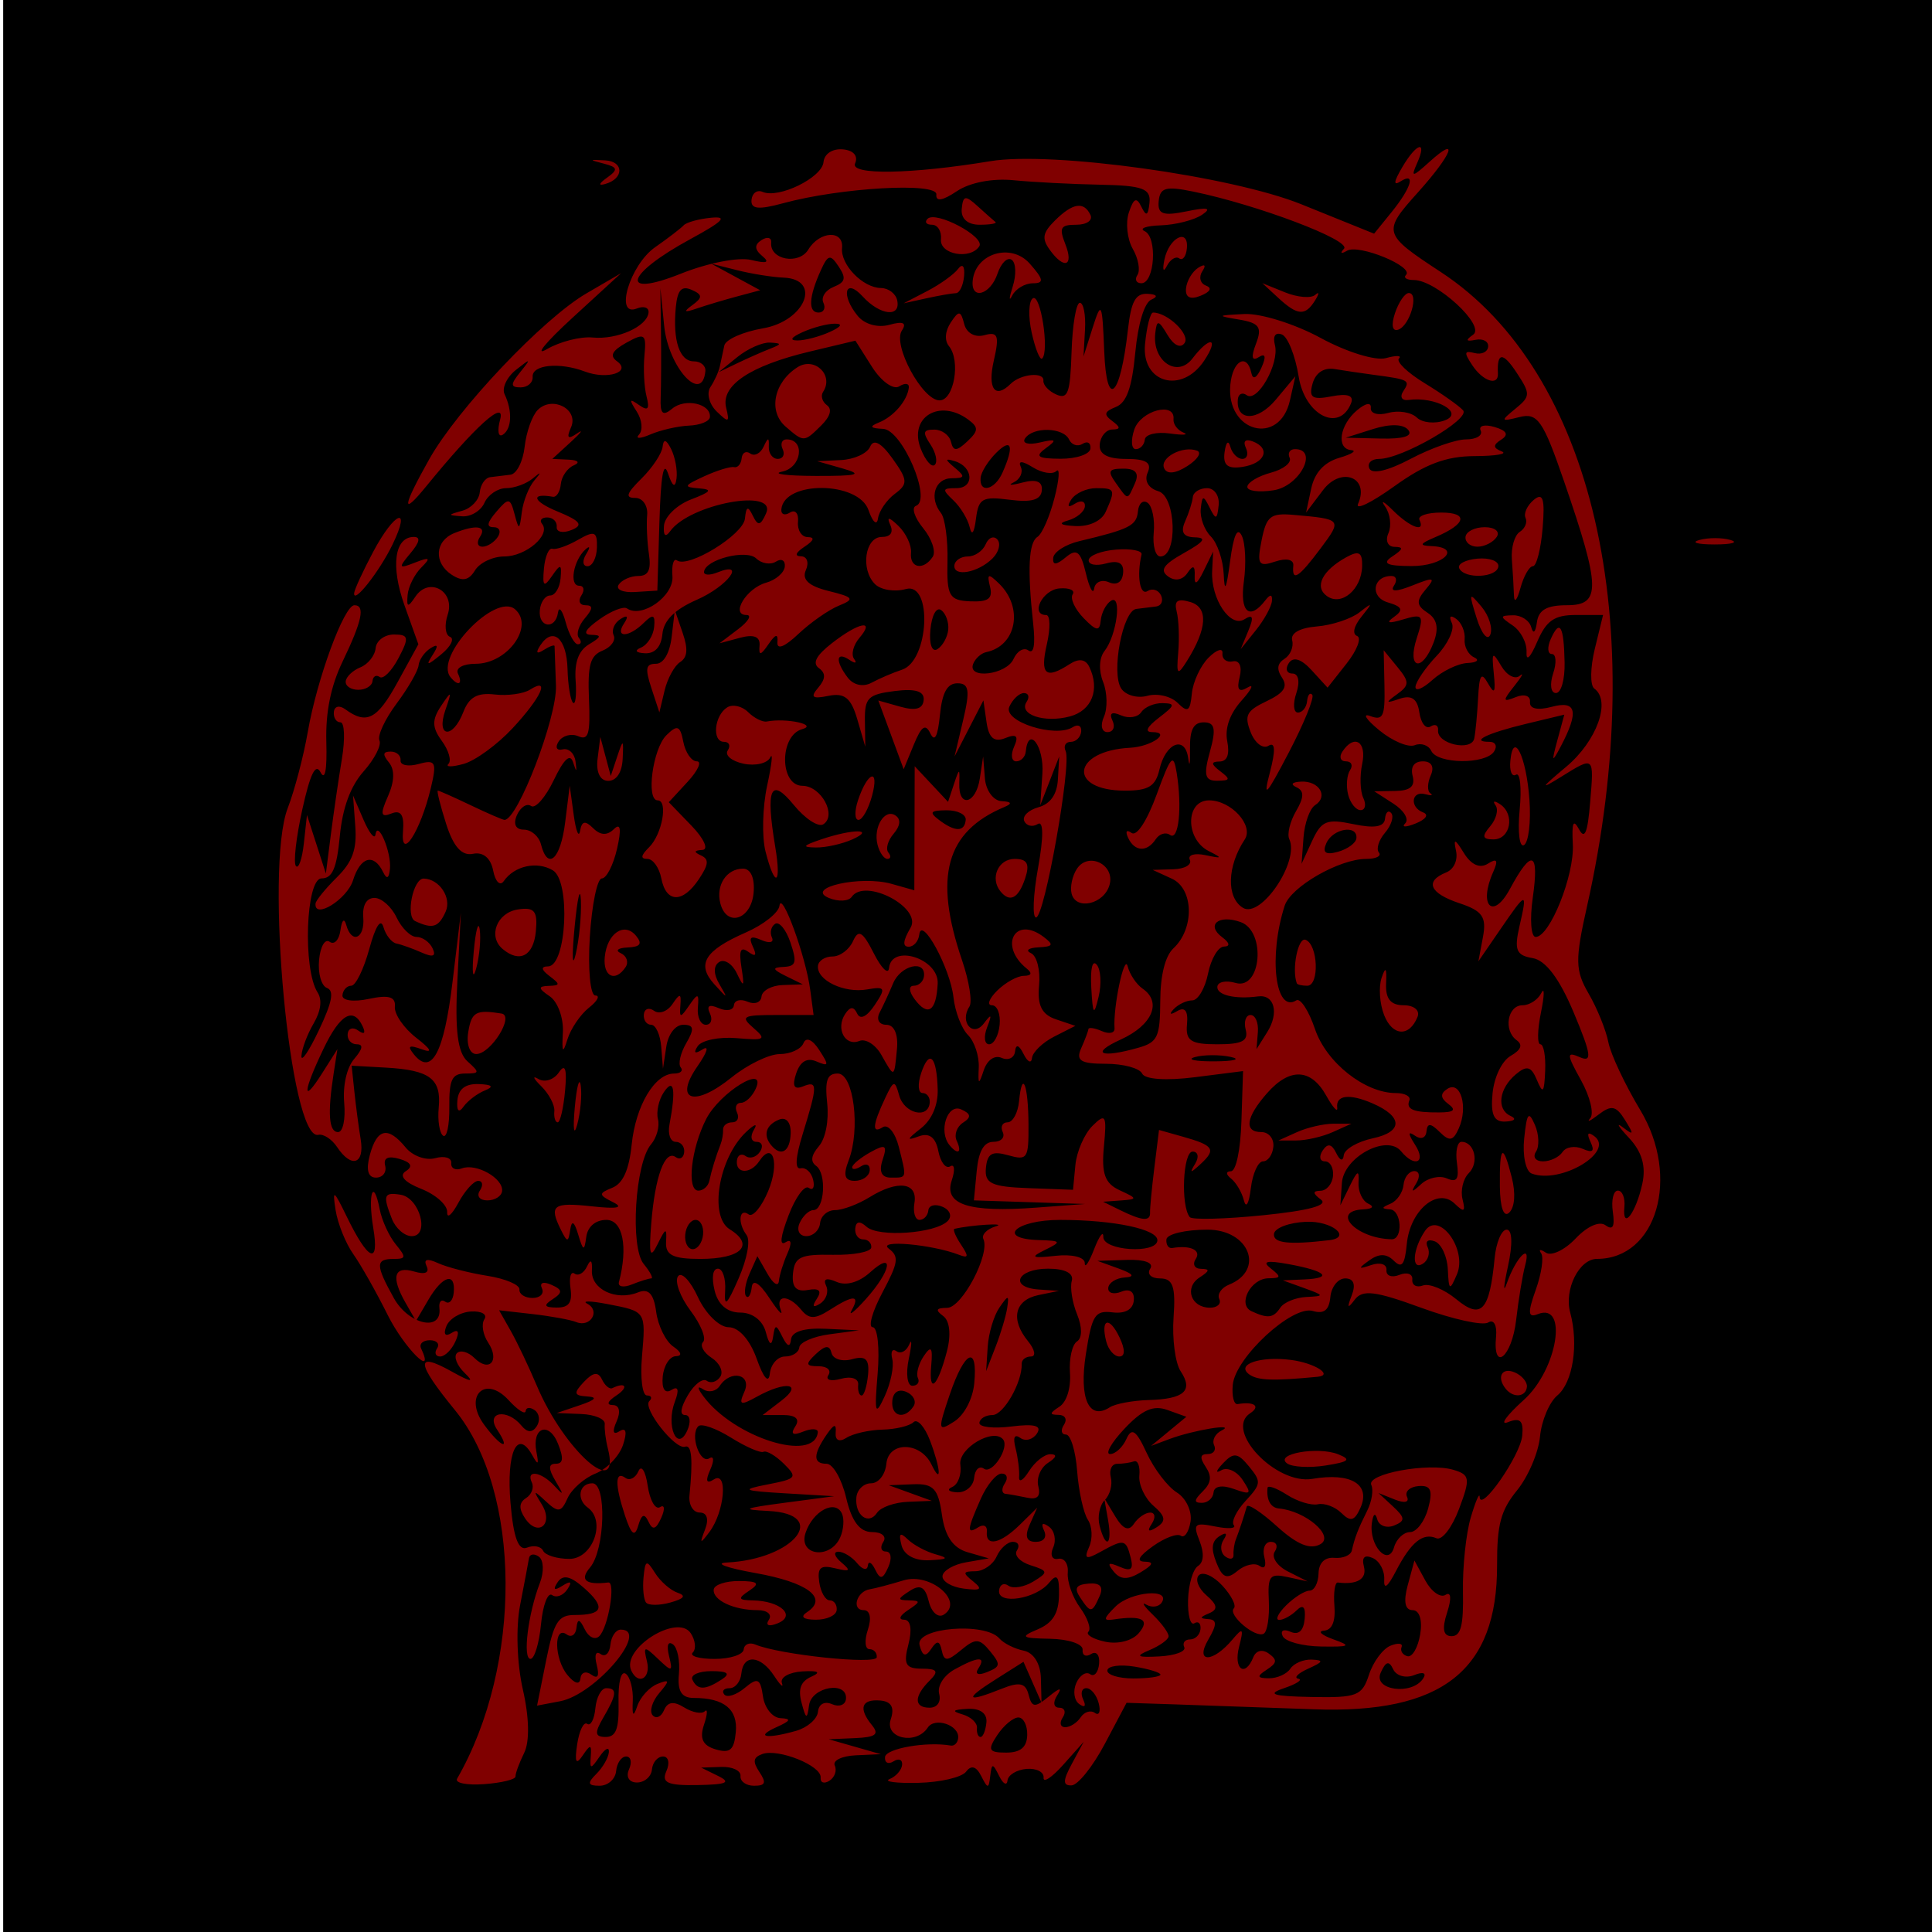 <?xml version="1.0" encoding="UTF-8" standalone="no"?>
<svg
   xmlns:dc="http://purl.org/dc/elements/1.1/"
   xmlns:cc="http://creativecommons.org/ns#"
   xmlns:rdf="http://www.w3.org/1999/02/22-rdf-syntax-ns#"
   xmlns:svg="http://www.w3.org/2000/svg"
   xmlns="http://www.w3.org/2000/svg"
   xmlns:sodipodi="http://sodipodi.sourceforge.net/DTD/sodipodi-0.dtd"
   xmlns:inkscape="http://www.inkscape.org/namespaces/inkscape"
   viewBox="0 0 512 512"
   id="svg8438"
   version="1.1"
   inkscape:version="0.48.4 r9939"
   width="100%"
   height="100%"
   sodipodi:docname="head of vigor.svg"
   inkscape:export-filename="C:\Users\Chris\Documents\botgame\myedits\honed blade.svg.png"
   inkscape:export-xdpi="90"
   inkscape:export-ydpi="90">
  <defs
     id="defs8462">
    <linearGradient
       id="linearGradient4077">
      <stop
         id="stop4079"
         offset="0"
         style="stop-color:#aa4400;stop-opacity:1;" />
      <stop
         style="stop-color:#ff9f00;stop-opacity:1;"
         offset="0.228"
         id="stop4081" />
      <stop
         style="stop-color:#803300;stop-opacity:1;"
         offset="0.495"
         id="stop4083" />
      <stop
         id="stop4085"
         offset="1"
         style="stop-color:#562200;stop-opacity:1;" />
    </linearGradient>
    <linearGradient
       id="linearGradient4057">
      <stop
         style="stop-color:#aa4400;stop-opacity:1;"
         offset="0"
         id="stop4059" />
      <stop
         id="stop4067"
         offset="0.228"
         style="stop-color:#ecd1a4;stop-opacity:1;" />
      <stop
         id="stop4065"
         offset="0.501"
         style="stop-color:#803300;stop-opacity:1;" />
      <stop
         style="stop-color:#562200;stop-opacity:1;"
         offset="1"
         id="stop4061" />
    </linearGradient>
    <linearGradient
       id="linearGradient3890">
      <stop
         style="stop-color:#701b1b;stop-opacity:1;"
         offset="0"
         id="stop3892" />
      <stop
         style="stop-color:#e31600;stop-opacity:1;"
         offset="1"
         id="stop3894" />
    </linearGradient>
    <linearGradient
       id="linearGradient3882">
      <stop
         style="stop-color:#600b0b;stop-opacity:1;"
         offset="0"
         id="stop3884" />
      <stop
         style="stop-color:#d11414;stop-opacity:1;"
         offset="1"
         id="stop3886" />
    </linearGradient>
    <linearGradient
       id="linearGradient3872">
      <stop
         style="stop-color:#800600;stop-opacity:1;"
         offset="0"
         id="stop3874" />
      <stop
         style="stop-color:#ff0004;stop-opacity:0;"
         offset="1"
         id="stop3876" />
    </linearGradient>
  </defs>
  <sodipodi:namedview
     pagecolor="#000000"
     bordercolor="#666666"
     borderopacity="1"
     objecttolerance="10"
     gridtolerance="10"
     guidetolerance="10"
     inkscape:pageopacity="0"
     inkscape:pageshadow="2"
     inkscape:window-width="1190"
     inkscape:window-height="1126"
     id="namedview8460"
     showgrid="false"
     inkscape:zoom="0.70710678"
     inkscape:cx="316.7679"
     inkscape:cy="413.70777"
     inkscape:window-x="160"
     inkscape:window-y="130"
     inkscape:window-maximized="0"
     inkscape:current-layer="g8466" />
  <g
     id="g8466">
    <g
       id="g5295"
       transform="translate(8,42)" />
    <rect
       style="fill:#000000;fill-opacity:1;fill-rule:nonzero;stroke:none"
       id="rect5374"
       width="516"
       height="515"
       x="0.843"
       y="-1.553" />
    <path
       style="fill:#800000"
       d="m 121.116,471.405 c 17.371,-30.146 17.114,-76.121 -0.546,-97.7 -10.308,-12.596 -10.59,-15.667 -0.943,-10.283 5.18,2.891 6.205,3.023 3.539,0.457 -2.065,-1.987 -2.999,-4.36 -2.077,-5.274 0.923,-0.914 3.004,-0.342 4.626,1.27 3.964,3.941 6.83,0.718 3.64,-4.093 -1.396,-2.105 -1.841,-4.882 -0.99,-6.17 0.851,-1.288 -0.742,-2.212 -3.541,-2.052 -2.799,0.16 -5.735,1.906 -6.525,3.882 -0.865,2.162 -0.316,2.88 1.377,1.805 1.792,-1.138 2.163,-0.329 1.023,2.226 -0.985,2.207 -2.804,4.013 -4.042,4.013 -1.238,0 -1.61,-0.97 -0.827,-2.155 0.783,-1.185 -0.078,-2.155 -1.914,-2.155 -1.836,0 -2.882,0.97 -2.326,2.155 3.87,8.245 -4.498,-0.115 -8.842,-8.834 -3.011,-6.044 -7.121,-13.316 -9.133,-16.16 -2.012,-2.844 -4.117,-8.08 -4.677,-11.635 -0.889,-5.643 -0.517,-5.432 2.924,1.657 5.723,11.79 8.727,13.104 7.059,3.089 -1.514,-9.089 0.03,-13.573 1.706,-4.956 0.572,2.943 2.475,7.103 4.228,9.244 2.839,3.468 2.781,3.894 -0.527,3.894 -4.844,0 -4.839,1.586 0.033,10.359 3.93,7.078 12.817,9.048 12.084,2.68 -0.195,-1.694 0.499,-2.464 1.542,-1.709 1.043,0.754 2.059,-0.323 2.257,-2.393 0.531,-5.546 -2.937,-4.579 -6.71,1.872 l -3.297,5.637 -2.772,-4.838 c -3.911,-6.827 -3.075,-9.848 2.287,-8.271 2.927,0.861 4.126,0.34 3.295,-1.431 -0.867,-1.847 0.152,-2.115 3.028,-0.797 2.384,1.093 8.263,2.607 13.066,3.365 4.803,0.758 8.635,2.389 8.517,3.624 -0.118,1.235 1.444,2.245 3.47,2.245 2.027,0 3.145,-1.15 2.485,-2.556 -0.701,-1.494 0.343,-1.882 2.512,-0.933 2.97,1.299 3.04,2.059 0.349,3.809 -2.529,1.644 -2.269,2.196 1.046,2.226 3.253,0.029 4.214,-1.317 3.666,-5.135 -0.408,-2.846 0.075,-4.584 1.074,-3.862 0.999,0.722 2.494,-0.149 3.324,-1.936 0.941,-2.028 1.422,-1.614 1.278,1.102 -0.263,4.983 6.396,8.157 12.199,5.815 2.806,-1.132 4.189,0.341 4.832,5.146 0.495,3.703 2.537,7.845 4.537,9.206 2.171,1.477 2.443,2.506 0.674,2.553 -1.629,0.043 -3.191,2.474 -3.471,5.402 -0.309,3.234 0.584,4.629 2.277,3.555 1.816,-1.153 2.144,-0.081 0.941,3.079 -2.444,6.422 0.634,13.589 3.285,7.651 1.006,-2.252 0.761,-4.095 -0.544,-4.095 -1.524,0 -1.276,-1.875 0.694,-5.244 1.687,-2.884 3.943,-4.61 5.014,-3.836 1.071,0.774 2.681,0.296 3.578,-1.061 0.897,-1.358 -0.134,-3.617 -2.291,-5.019 -2.157,-1.403 -3.174,-3.291 -2.26,-4.197 0.914,-0.905 -0.58,-4.63 -3.32,-8.276 -2.74,-3.646 -4.247,-7.743 -3.348,-9.105 0.899,-1.361 3.286,1.112 5.304,5.496 2.018,4.384 5.679,7.971 8.136,7.971 2.687,0 5.656,3.348 7.45,8.403 1.818,5.121 3.173,6.636 3.47,3.878 0.268,-2.489 2.082,-4.525 4.032,-4.525 1.95,0 3.65,-1.09 3.777,-2.422 0.127,-1.332 3.733,-2.891 8.013,-3.465 l 7.782,-1.043 -8.824,-0.414 c -5.675,-0.266 -8.947,0.739 -9.17,2.818 -0.23,2.155 -0.985,1.939 -2.266,-0.646 -1.707,-3.447 -1.984,-3.447 -2.494,0 -0.375,2.539 -1.04,2.093 -1.924,-1.293 -0.802,-3.073 -3.541,-5.171 -6.75,-5.171 -3.442,0 -5.912,-2.11 -6.811,-5.818 -0.851,-3.508 -0.503,-5.818 0.877,-5.818 1.258,0 2.118,2.618 1.911,5.818 -0.296,4.568 0.471,3.874 3.568,-3.232 2.288,-5.249 3.171,-10.081 2.103,-11.506 -2.416,-3.221 -1.983,-7.307 0.578,-5.456 1.097,0.793 3.431,-2.021 5.184,-6.254 3.055,-7.373 1.23,-13.346 -2.399,-7.853 -2.28,3.452 -6.256,3.378 -5.922,-0.11 0.144,-1.506 1.188,-2.069 2.32,-1.251 1.132,0.818 2.839,0.305 3.794,-1.14 0.955,-1.445 0.547,-2.628 -0.907,-2.628 -1.453,0 -1.759,-1.454 -0.679,-3.232 1.08,-1.778 0.128,-1.487 -2.114,0.646 -7.258,6.904 -9.839,22.334 -4.31,25.763 6.736,4.177 3.076,7.85 -7.823,7.85 -7.233,0 -9.256,-1.012 -9.049,-4.525 0.228,-3.869 -0.099,-3.775 -2.259,0.646 -1.967,4.026 -2.335,2.785 -1.661,-5.606 0.998,-12.435 3.636,-19.554 6.482,-17.497 1.089,0.787 2.097,0.198 2.241,-1.308 0.144,-1.506 -0.869,-2.738 -2.25,-2.738 -1.382,0 -2.128,-2.036 -1.659,-4.525 1.768,-9.371 1.21,-12.626 -1.479,-8.638 -1.352,2.004 -2.056,5.219 -1.564,7.143 0.491,1.925 -0.339,4.941 -1.845,6.704 -4.211,4.929 -5.579,27.223 -1.943,31.666 1.732,2.116 2.629,3.848 1.992,3.848 -0.637,0 -2.953,0.725 -5.147,1.61 -2.194,0.885 -3.723,0.595 -3.397,-0.646 2.46,-9.369 1.021,-16.477 -3.335,-16.477 -2.863,0 -4.964,1.784 -5.326,4.525 -0.512,3.869 -0.822,3.775 -2.136,-0.646 -1.035,-3.484 -1.724,-3.905 -2.11,-1.293 -0.51,3.447 -0.787,3.447 -2.494,0 -3.203,-6.469 -2.078,-7.309 8.273,-6.177 6.675,0.73 8.514,0.373 5.595,-1.087 -3.899,-1.95 -3.922,-2.345 -0.224,-3.838 2.83,-1.142 4.44,-4.73 5.133,-11.441 1.071,-10.368 6.123,-18.826 11.244,-18.826 1.698,0 2.487,-0.735 1.752,-1.633 -0.735,-0.898 -0.065,-3.807 1.489,-6.464 2.189,-3.743 2.008,-4.831 -0.803,-4.831 -2.092,0 -4.001,2.464 -4.507,5.818 l -0.878,5.818 -0.468,-5.818 c -0.257,-3.2 -1.458,-5.818 -2.667,-5.818 -1.21,0 -2.081,-1.232 -1.937,-2.738 0.144,-1.506 1.368,-1.939 2.72,-0.962 1.352,0.977 3.54,0.173 4.862,-1.787 1.989,-2.949 2.353,-2.894 2.105,0.315 -0.265,3.447 -0.002,3.447 2.364,0 2.275,-3.314 2.605,-3.22 2.266,0.646 -0.219,2.489 0.73,4.525 2.107,4.525 1.377,0 1.864,-1.361 1.083,-3.025 -0.955,-2.034 -0.183,-2.484 2.356,-1.374 2.076,0.908 3.88,0.561 4.007,-0.772 0.128,-1.333 1.763,-1.754 3.635,-0.935 1.872,0.819 3.526,0.2 3.677,-1.374 0.151,-1.574 2.675,-2.944 5.609,-3.044 l 5.336,-0.182 -4.515,-2.222 c -3.568,-1.756 -3.69,-2.26 -0.583,-2.404 3.313,-0.153 3.602,-1.163 1.835,-6.425 -1.153,-3.434 -2.983,-5.68 -4.066,-4.992 -1.083,0.688 -1.468,2.321 -0.854,3.628 0.617,1.315 -0.624,1.616 -2.777,0.675 -2.85,-1.247 -3.463,-0.785 -2.286,1.722 1.118,2.382 0.758,2.811 -1.182,1.408 -2.072,-1.497 -2.542,-0.436 -1.829,4.125 0.821,5.25 0.643,5.477 -1.223,1.562 -1.201,-2.519 -3.302,-3.869 -4.668,-3.002 -1.567,0.995 -1.55,3.163 0.045,5.872 2.354,3.997 2.261,3.998 -1.348,0.018 -4.795,-5.288 -2.569,-8.933 8.384,-13.73 4.656,-2.039 8.653,-5.221 8.882,-7.071 0.525,-4.25 6.949,13.295 8.148,22.255 l 0.896,6.701 -9.951,0 c -8.851,0 -9.513,0.38 -5.988,3.433 3.533,3.06 3.048,3.353 -4.46,2.701 -4.633,-0.402 -9.276,0.56 -10.319,2.138 -1.203,1.821 -0.739,2.135 1.271,0.859 1.849,-1.174 1.296,0.681 -1.328,4.459 -6.369,9.168 -0.851,10.947 9.079,2.927 4.188,-3.382 9.919,-6.155 12.737,-6.162 2.817,-0.006 5.639,-1.304 6.271,-2.882 0.688,-1.719 2.357,-1.006 4.163,1.777 2.688,4.142 2.608,4.473 -0.736,3.048 -2.493,-1.062 -4.289,0.011 -5.357,3.201 -1.113,3.324 -0.558,4.376 1.803,3.423 3.94,-1.59 3.932,-0.382 -0.083,12.653 -1.928,6.258 -2.106,9.407 -0.514,9.049 1.343,-0.302 2.825,1.068 3.292,3.044 0.467,1.976 -0.055,2.938 -1.161,2.139 -1.106,-0.799 -3.512,2.482 -5.348,7.29 -2.176,5.701 -2.455,8.183 -0.802,7.133 1.541,-0.979 1.746,0.16 0.521,2.903 -1.108,2.483 -2.139,5.805 -2.29,7.382 -0.151,1.578 -1.495,0.737 -2.987,-1.867 l -2.712,-4.735 -2.059,4.611 c -1.132,2.536 -1.56,5.22 -0.951,5.965 0.609,0.745 1.289,-0.295 1.511,-2.309 0.252,-2.286 2.004,-1.234 4.665,2.801 2.344,3.555 3.714,5.01 3.044,3.232 -1.562,-4.148 2.058,-4.191 5.436,-0.065 2.046,2.499 3.634,2.499 7.532,0 6.296,-4.037 8.122,-4.017 5.835,0.065 -0.996,1.778 0.661,0.485 3.681,-2.872 6.816,-7.576 7.742,-13.072 1.207,-7.162 -2.96,2.677 -6.374,3.654 -8.904,2.547 -2.706,-1.184 -3.649,-0.825 -2.768,1.052 0.735,1.565 0.01,3.688 -1.611,4.717 -1.898,1.205 -2.204,0.747 -0.86,-1.287 1.405,-2.127 0.633,-2.891 -2.366,-2.339 -3.102,0.571 -4.302,-0.749 -3.957,-4.352 0.42,-4.392 2.006,-5.141 10.521,-4.968 5.514,0.111 10.118,-0.761 10.231,-1.939 0.113,-1.178 -0.859,-2.142 -2.159,-2.142 -1.3,0 -2.239,-1.306 -2.086,-2.902 0.183,-1.908 1.209,-2.061 2.997,-0.446 3.146,2.842 18.143,1.8 21.467,-1.492 1.263,-1.251 0.69,-2.914 -1.303,-3.786 -1.956,-0.855 -3.663,-0.428 -3.795,0.949 -0.132,1.377 -1.185,2.504 -2.341,2.504 -1.156,0 -1.761,-2.008 -1.346,-4.462 0.927,-5.476 -4.4,-6.181 -11.848,-1.569 -3.061,1.895 -7.198,3.446 -9.193,3.446 -1.996,0 -3.777,1.551 -3.958,3.447 -0.181,1.896 -1.824,3.447 -3.65,3.447 -1.826,0 -2.628,-1.551 -1.781,-3.447 0.847,-1.896 2.489,-3.447 3.65,-3.447 2.951,0 3.573,-9.674 0.753,-11.713 -1.593,-1.151 -1.371,-2.784 0.708,-5.218 1.783,-2.087 2.687,-6.771 2.2,-11.405 -0.641,-6.093 -0.01,-7.863 2.8,-7.863 4.219,0 6.069,14.787 2.883,23.045 -1.506,3.904 -1.058,5.396 1.623,5.396 2.038,0 3.823,-1.232 3.967,-2.738 0.144,-1.506 -0.871,-2.019 -2.255,-1.14 -1.384,0.879 -2.458,0.988 -2.387,0.244 0.071,-0.745 2.266,-2.539 4.877,-3.986 3.959,-2.195 4.486,-1.852 3.175,2.064 -1.027,3.067 -0.282,4.695 2.147,4.695 4.399,0 4.297,0.386 2.141,-8.175 -0.94,-3.733 -2.845,-6.067 -4.231,-5.187 -2.95,1.873 -2.747,-0.551 0.65,-7.754 2.238,-4.747 2.541,-4.8 3.694,-0.646 1.331,4.796 7.67,6.316 8.088,1.939 0.136,-1.422 -0.717,-2.586 -1.895,-2.586 -1.178,0 -1.348,-2.373 -0.377,-5.274 2.17,-6.482 4.15,-4.519 4.387,4.349 0.111,4.144 -1.549,7.994 -4.418,10.251 -3.838,3.018 -3.925,3.369 -0.531,2.128 2.717,-0.993 4.413,0.303 5.114,3.91 0.577,2.968 1.995,4.795 3.15,4.062 1.155,-0.734 1.339,0.942 0.408,3.724 -2.146,6.411 4.481,8.549 22.359,7.216 l 12.966,-0.967 -14.727,-0.478 -14.727,-0.478 0.742,-7.757 c 0.507,-5.302 1.908,-7.757 4.427,-7.757 2.027,0 3.139,-1.163 2.471,-2.586 -0.667,-1.422 -0.087,-2.586 1.29,-2.586 1.377,0 2.744,-2.521 3.039,-5.602 0.819,-8.558 2.447,-4.458 2.501,6.301 0.045,8.949 -0.299,9.463 -5.384,8.029 -4.28,-1.207 -5.532,-0.49 -5.902,3.375 -0.393,4.106 1.452,4.978 11.307,5.341 l 11.777,0.435 0.625,-6.539 c 0.344,-3.596 2.388,-8.284 4.542,-10.417 3.481,-3.447 3.817,-2.843 3.025,5.439 -0.693,7.246 0.241,9.837 4.203,11.656 4.719,2.166 4.744,2.364 0.334,2.684 l -4.76,0.346 4.515,2.222 c 5.834,2.871 8.048,3.052 7.931,0.646 -0.052,-1.067 0.461,-6.428 1.14,-11.915 l 1.234,-9.976 6.325,1.783 c 8.202,2.312 8.89,3.366 4.719,7.224 -2.738,2.532 -3.041,2.523 -1.472,-0.043 1.087,-1.778 0.787,-3.232 -0.668,-3.232 -2.567,0 -3.191,14.387 -0.754,17.365 0.614,0.75 9.38,0.525 19.479,-0.5 12.115,-1.23 17.313,-2.643 15.277,-4.153 -2.202,-1.633 -2.239,-2.301 -0.128,-2.329 1.627,-0.021 3.125,-1.785 3.329,-3.918 0.204,-2.133 -0.755,-3.878 -2.132,-3.878 -1.377,0 -1.652,-1.288 -0.613,-2.862 1.318,-1.995 2.404,-1.799 3.587,0.646 0.995,2.057 1.826,2.305 2.011,0.599 0.172,-1.6 3.644,-3.622 7.714,-4.494 8.027,-1.72 7.987,-5.754 -0.092,-9.253 -6.13,-2.655 -9.774,-2.21 -9.355,1.143 0.178,1.422 -1.143,-0.032 -2.934,-3.232 -4.034,-7.206 -9.67,-7.428 -15.653,-0.617 -5.625,6.403 -6.198,10.313 -1.512,10.313 1.95,0 3.379,1.745 3.175,3.878 -0.204,2.133 -1.435,3.878 -2.735,3.878 -1.3,0 -2.754,3.2 -3.23,7.11 -0.505,4.147 -1.275,5.494 -1.845,3.232 -0.538,-2.133 -2.067,-4.733 -3.397,-5.778 -1.401,-1.1 -1.422,-1.916 -0.051,-1.938 1.377,-0.023 2.547,-5.583 2.796,-13.291 l 0.429,-13.254 -12.765,1.621 c -7.624,0.968 -13.255,0.578 -13.981,-0.969 -0.669,-1.424 -4.989,-2.59 -9.602,-2.59 -6.676,0 -8.014,-0.834 -6.56,-4.09 1.004,-2.249 1.869,-4.54 1.922,-5.09 0.053,-0.55 1.669,-0.312 3.592,0.529 1.923,0.841 3.424,0.513 3.335,-0.728 -0.402,-5.649 2.609,-19.932 3.474,-16.477 0.534,2.133 2.321,4.809 3.972,5.946 5.186,3.573 2.572,9.675 -5.771,13.469 -8.242,3.748 -5.402,5.052 4.722,2.167 5.023,-1.431 5.681,-2.852 5.723,-12.369 0.03,-6.847 1.301,-11.919 3.497,-13.963 5.611,-5.223 5.375,-15.783 -0.412,-18.44 l -5.095,-2.338 5.473,-0.164 c 3.01,-0.09 4.978,-1.219 4.373,-2.508 -0.605,-1.289 1.247,-1.847 4.116,-1.24 4.518,0.957 4.639,0.814 0.907,-1.067 -6.277,-3.164 -6.217,-13.447 0.078,-13.447 5.847,0 11.905,6.646 9.449,10.365 -4.683,7.088 -4.909,15.363 -0.495,18.101 4.761,2.952 15.068,-12.286 12.3,-18.184 -0.624,-1.33 0.185,-4.676 1.799,-7.434 2.146,-3.669 2.179,-5.364 0.122,-6.313 -1.71,-0.789 -1.237,-1.377 1.205,-1.501 4.815,-0.245 7.316,3.949 3.718,6.234 -1.407,0.893 -2.79,4.755 -3.073,8.582 l -0.516,6.958 2.817,-6.101 c 2.454,-5.315 3.86,-5.883 10.908,-4.408 5.628,1.178 8.182,0.74 8.391,-1.44 0.165,-1.724 0.912,-2.386 1.659,-1.472 0.748,0.914 0.002,3.251 -1.658,5.194 -1.66,1.943 -2.391,4.298 -1.625,5.234 0.766,0.936 -0.749,1.701 -3.366,1.701 -7.115,0 -19.987,7.391 -21.602,12.403 -4.341,13.472 -2.478,28.615 3.086,25.082 1.075,-0.683 3.303,2.745 4.951,7.616 2.998,8.866 13.215,16.952 21.418,16.952 2.4,0 4.015,0.873 3.588,1.939 -0.964,2.409 1.119,3.243 7.968,3.192 3.887,-0.029 4.515,-0.639 2.328,-2.262 -2.102,-1.561 -2.159,-2.753 -0.191,-4.003 3.487,-2.214 5.514,4.853 3.004,10.474 -1.508,3.377 -2.472,3.562 -5.074,0.976 -2.405,-2.391 -3.286,-2.426 -3.504,-0.139 -0.168,1.756 -1.47,2.229 -3.061,1.113 -1.881,-1.319 -1.863,-0.54 0.057,2.433 3.041,4.708 -0.097,6.132 -3.73,1.693 -3.767,-4.602 -15.217,1.558 -15.68,8.435 l -0.396,5.882 2.526,-5.171 c 2.016,-4.127 2.476,-4.301 2.28,-0.862 -0.135,2.37 1.027,4.896 2.584,5.613 1.691,0.779 1.157,1.386 -1.326,1.508 -8.802,0.432 -1.875,7.738 7.515,7.926 3.07,0.061 2.655,-7.711 -0.424,-7.926 -2.348,-0.163 -2.319,-0.465 0.144,-1.508 1.694,-0.717 3.237,-2.952 3.43,-4.967 0.193,-2.015 1.477,-3.663 2.854,-3.663 1.377,0 1.613,1.454 0.526,3.232 -1.523,2.489 -1.221,2.535 1.311,0.202 1.809,-1.666 4.859,-2.343 6.78,-1.503 2.678,1.171 3.304,0.221 2.687,-4.08 -0.442,-3.084 0.097,-5.607 1.199,-5.607 3.47,0 4.758,5.506 1.94,8.297 -1.486,1.471 -2.235,4.57 -1.665,6.885 0.836,3.394 0.433,3.625 -2.078,1.191 -4.532,-4.391 -11.834,1.783 -12.69,10.73 -0.528,5.52 -1.312,6.516 -3.454,4.388 -1.92,-1.909 -3.912,-1.932 -6.493,-0.073 -3.063,2.206 -2.965,2.424 0.553,1.226 2.352,-0.801 4.156,-0.204 4.01,1.325 -0.146,1.53 1.394,2.111 3.422,1.293 2.028,-0.819 3.571,-0.264 3.428,1.232 -0.143,1.496 1.118,2.207 2.803,1.58 1.685,-0.627 5.671,1.014 8.859,3.646 6.62,5.467 8.813,3.111 10.154,-10.906 0.397,-4.15 1.834,-7.545 3.192,-7.545 1.492,0 1.629,3.84 0.347,9.696 -1.168,5.333 -1.308,7.369 -0.311,4.525 2.431,-6.931 6.535,-11.013 4.888,-4.863 -0.716,2.674 -1.801,9.226 -2.411,14.559 -1.129,9.877 -6.255,14.086 -5.326,4.372 0.286,-2.992 -0.625,-4.603 -2.081,-3.679 -1.425,0.905 -9.397,-0.844 -17.716,-3.887 -12.264,-4.486 -15.608,-4.89 -17.676,-2.139 -1.875,2.494 -2.083,2.194 -0.788,-1.131 1.136,-2.916 0.529,-4.525 -1.708,-4.525 -1.909,0 -3.683,2.218 -3.943,4.929 -0.334,3.493 -1.69,4.571 -4.655,3.699 -5.429,-1.597 -20.513,12.315 -21.206,19.558 -0.285,2.985 0.292,5.289 1.283,5.12 4.409,-0.749 6.193,0.561 3.315,2.436 -6.916,4.504 6.885,19.027 16.515,17.378 10.184,-1.743 15.495,1.459 12.722,7.671 -1.559,3.493 -2.624,3.788 -5.03,1.396 -1.679,-1.669 -4.491,-2.719 -6.249,-2.334 -1.758,0.385 -5.452,-0.749 -8.207,-2.519 -2.756,-1.77 -5.07,-2.596 -5.143,-1.835 -0.308,3.216 0.829,5.276 3.022,5.474 7.051,0.637 14.793,7.264 11.029,9.44 -2.701,1.562 -6.188,0.148 -11.489,-4.658 -4.186,-3.795 -7.812,-6.181 -8.059,-5.301 -0.709,2.53 -2.057,6.597 -2.886,8.71 -0.418,1.067 -0.7,2.898 -0.626,4.071 0.074,1.172 -0.901,1.383 -2.167,0.468 -1.266,-0.915 -1.467,-2.926 -0.448,-4.47 1.108,-1.677 0.682,-2.062 -1.058,-0.957 -2.119,1.345 -2.357,3.26 -0.873,7.03 1.597,4.057 2.812,4.536 5.601,2.206 1.959,-1.636 4.589,-2.233 5.844,-1.325 1.362,0.984 1.869,0.031 1.259,-2.363 -0.565,-2.213 0.212,-4.013 1.732,-4.013 1.516,0 1.981,1.173 1.033,2.607 -0.947,1.434 0.625,3.794 3.495,5.244 l 5.218,2.637 -5.319,-1.156 c -4.74,-1.03 -5.28,-0.335 -4.955,6.379 0.201,4.144 -0.397,8.019 -1.329,8.61 -2.143,1.361 -9.665,-4.998 -7.937,-6.71 0.705,-0.698 -0.657,-3.387 -3.025,-5.977 -2.368,-2.59 -5.178,-3.845 -6.244,-2.789 -1.066,1.056 -0.168,3.452 1.994,5.325 2.936,2.543 3.12,3.748 0.723,4.756 -2.568,1.08 -2.606,1.391 -0.191,1.554 2.293,0.155 2.286,1.455 -0.028,5.412 -3.667,6.27 1.171,6.242 6.423,-0.037 2.739,-3.275 3.009,-2.973 1.732,1.939 -1.549,5.959 1.572,8.258 3.768,2.774 0.714,-1.783 2.406,-2.185 4.088,-0.97 2.332,1.686 2.229,2.49 -0.55,4.297 -2.69,1.748 -2.567,2.231 0.574,2.262 2.196,0.021 4.762,-1.124 5.701,-2.546 0.939,-1.422 3.499,-2.504 5.688,-2.404 3.244,0.148 3.067,0.592 -0.96,2.404 -2.717,1.222 -3.895,2.42 -2.618,2.662 1.277,0.242 -0.427,1.371 -3.786,2.51 -4.69,1.59 -3.019,2.13 7.203,2.328 12.157,0.235 13.484,-0.278 15.319,-5.921 1.105,-3.398 3.664,-6.847 5.688,-7.664 2.024,-0.817 3.347,-0.654 2.94,0.361 -0.407,1.015 0.3,2.106 1.569,2.423 1.27,0.317 2.786,-2.301 3.369,-5.818 0.627,-3.778 -0.198,-6.394 -2.015,-6.394 -2.021,0 -2.466,-2.257 -1.297,-6.578 l 1.779,-6.578 2.902,5.328 c 1.596,2.931 4.002,4.63 5.347,3.776 1.468,-0.932 1.633,0.945 0.413,4.697 -1.406,4.324 -1.037,6.25 1.197,6.25 2.457,0 3.175,-2.834 3.006,-11.851 -0.122,-6.518 0.809,-15.341 2.07,-19.607 1.261,-4.266 2.32,-6.727 2.353,-5.469 0.117,4.392 10.777,-10.904 11.283,-16.189 0.382,-3.998 -0.557,-4.898 -3.762,-3.605 -2.35,0.948 -0.461,-1.706 4.196,-5.899 8.916,-8.026 11.823,-26.002 3.672,-22.712 -2.591,1.046 -2.704,-0.355 -0.519,-6.46 1.534,-4.287 2.171,-8.651 1.415,-9.697 -0.756,-1.046 -0.185,-1.108 1.27,-0.137 1.455,0.971 4.991,-0.712 7.859,-3.739 3.103,-3.276 6.318,-4.705 7.942,-3.531 1.955,1.413 2.502,0.392 1.929,-3.603 -0.44,-3.066 0.165,-5.575 1.343,-5.575 1.178,0 1.957,1.939 1.73,4.309 -0.614,6.423 3.04,1.703 4.749,-6.132 1.018,-4.669 -0.099,-8.485 -3.566,-12.184 -2.777,-2.962 -3.514,-4.221 -1.639,-2.799 2.979,2.259 3.052,2.01 0.577,-1.971 -2.31,-3.717 -3.593,-3.971 -6.959,-1.378 -2.27,1.748 -3.266,2.185 -2.213,0.97 1.053,-1.215 -0.054,-5.753 -2.459,-10.084 -3.836,-6.908 -3.872,-7.656 -0.292,-6.091 3.338,1.46 3.043,-0.69 -1.623,-11.808 -3.799,-9.054 -7.444,-13.88 -10.913,-14.453 -4.312,-0.712 -4.91,-2.16 -3.475,-8.403 2.171,-9.447 1.932,-9.407 -5.114,0.861 l -5.767,8.403 1.213,-6.464 c 0.993,-5.293 -0.135,-6.912 -6.232,-8.938 -7.923,-2.633 -9.294,-5.827 -3.505,-8.164 2.031,-0.819 3.134,-3.258 2.594,-5.736 -0.733,-3.368 -0.274,-3.235 2.096,0.609 1.934,3.135 4.241,4.154 6.36,2.808 2.412,-1.532 2.798,-0.93 1.405,2.191 -3.997,8.953 -0.092,12.91 4.437,4.496 5.805,-10.782 7.802,-9.991 6.039,2.392 -0.81,5.688 -0.465,10.342 0.766,10.342 3.746,0 10.292,-16.315 9.856,-24.564 -0.305,-5.776 0.112,-6.791 1.636,-3.975 1.524,2.817 2.276,1.005 2.95,-7.11 1.033,-12.443 1.204,-12.299 -7.889,-6.666 -5.506,3.411 -5.211,2.876 1.53,-2.773 8.15,-6.829 11.977,-17.472 7.458,-20.739 -1.136,-0.821 -1.077,-5.544 0.131,-10.495 l 2.197,-9.002 -7.203,0 c -5.707,0 -7.838,1.477 -10.258,7.11 -1.816,4.228 -2.959,5.328 -2.82,2.714 0.129,-2.418 -1.514,-5.582 -3.65,-7.032 -3.504,-2.378 -3.498,-2.643 0.063,-2.714 2.171,-0.043 4.344,1.376 4.83,3.153 0.528,1.931 1.132,1.41 1.502,-1.293 0.451,-3.295 2.616,-4.525 7.967,-4.525 9.051,0 8.948,-4.593 -0.736,-32.733 -5.593,-16.251 -7.041,-18.344 -11.854,-17.129 -4.983,1.257 -5.085,1.059 -1.123,-2.172 4.083,-3.33 4.104,-3.942 0.333,-9.659 -3.609,-5.471 -5.194,-5.378 -4.918,0.286 0.166,3.403 -3.959,2.083 -6.778,-2.169 -2.28,-3.439 -2.181,-3.968 0.612,-3.249 1.835,0.472 3.446,-0.289 3.58,-1.692 0.134,-1.403 -1.383,-2.219 -3.372,-1.814 -2.527,0.515 -2.708,0.103 -0.602,-1.367 3.374,-2.355 -9.807,-14.487 -15.739,-14.487 -1.878,0 -2.808,-0.601 -2.066,-1.336 2.222,-2.2 -12.514,-8.26 -15.624,-6.425 -1.58,0.932 -1.942,0.692 -0.804,-0.534 2.032,-2.189 -22.919,-11.639 -39.998,-15.148 -7.215,-1.482 -8.763,-1.052 -9.106,2.533 -0.333,3.479 1.11,4.005 7.423,2.706 5.572,-1.147 6.742,-0.878 4.047,0.93 -2.084,1.398 -6.99,2.652 -10.903,2.786 -3.913,0.134 -5.841,0.831 -4.284,1.548 3.43,1.581 2.661,13.801 -0.869,13.801 -1.377,0 -1.848,-0.992 -1.047,-2.205 0.801,-1.213 0.245,-4.32 -1.237,-6.906 -1.481,-2.586 -1.948,-6.928 -1.037,-9.649 1.278,-3.819 2.037,-4.161 3.325,-1.497 1.279,2.644 1.779,2.393 2.139,-1.074 0.39,-3.759 -1.826,-4.569 -13.097,-4.787 -7.461,-0.144 -17.769,-0.678 -22.906,-1.185 -5.617,-0.555 -11.616,0.604 -15.051,2.907 -3.789,2.541 -5.616,2.835 -5.428,0.873 0.315,-3.295 -25.401,-1.829 -40.601,2.314 -6.558,1.788 -8.62,1.568 -8.385,-0.892 0.172,-1.794 1.497,-2.744 2.946,-2.111 4.243,1.855 15.737,-3.762 16.132,-7.884 0.211,-2.203 2.344,-3.617 5.11,-3.387 2.832,0.235 4.146,1.741 3.257,3.733 -1.399,3.134 14.939,2.858 35.883,-0.606 16.186,-2.677 63.826,3.931 82.38,11.426 l 19.286,7.791 4.63,-5.712 c 5.254,-6.482 6.499,-10.762 2.368,-8.139 -1.945,1.235 -1.815,0.128 0.44,-3.726 3.82,-6.531 6.742,-7.346 3.955,-1.103 -1.714,3.839 -1.302,3.789 3.331,-0.401 7.972,-7.21 5.983,-1.984 -3.09,8.116 -9.493,10.568 -9.362,11.025 6.08,21.156 40.274,26.423 55.599,92.844 38.743,167.916 -3.238,14.422 -3.19,17.108 0.414,23.32 2.24,3.861 4.583,9.639 5.205,12.84 0.622,3.201 4.43,11.296 8.46,17.989 10.687,17.748 4.373,39.438 -11.48,39.438 -4.716,0 -8.754,8.1 -7.09,14.221 2.287,8.413 0.716,18.527 -3.415,21.977 -2.119,1.77 -4.184,6.674 -4.588,10.897 -0.404,4.223 -3.137,10.628 -6.074,14.232 -4.331,5.315 -5.332,9.057 -5.301,19.8 0.081,27.972 -14.567,39.486 -48.637,38.231 -13,-0.479 -29.468,-1.06 -36.596,-1.293 l -12.96,-0.422 -5.769,10.895 c -3.173,5.992 -7.14,10.937 -8.816,10.989 -2.348,0.072 -2.327,-1.241 0.09,-5.724 l 3.137,-5.818 -5.445,6.104 c -2.995,3.357 -5.328,4.884 -5.185,3.393 0.143,-1.491 -1.885,-2.536 -4.505,-2.322 -2.621,0.214 -4.896,1.596 -5.057,3.071 -0.16,1.475 -1.157,0.936 -2.213,-1.197 -1.707,-3.447 -1.97,-3.447 -2.364,0 -0.394,3.447 -0.661,3.447 -2.4,0 -1.295,-2.567 -2.644,-2.956 -3.99,-1.15 -1.119,1.5 -6.831,2.837 -12.693,2.969 -5.863,0.133 -9.276,-0.319 -7.586,-1.004 1.691,-0.685 3.182,-2.381 3.315,-3.768 0.133,-1.387 -0.891,-1.804 -2.275,-0.925 -1.384,0.879 -2.399,0.366 -2.255,-1.14 0.218,-2.278 11.033,-4.167 17.428,-3.044 0.959,0.168 1.843,-0.733 1.964,-2.003 0.326,-3.41 -6.175,-5.624 -8.074,-2.749 -3.116,4.717 -11.489,2.858 -9.804,-2.177 1.061,-3.17 0.174,-4.764 -2.791,-5.01 -5,-0.415 -5.829,2.089 -2.172,6.557 1.975,2.413 0.984,3.171 -4.462,3.409 l -7.002,0.306 6.902,1.974 6.902,1.974 -6.669,0.306 c -3.668,0.168 -6.161,1.389 -5.539,2.713 0.621,1.324 -0.021,3.138 -1.428,4.031 -1.407,0.893 -2.451,0.506 -2.32,-0.861 0.299,-3.125 -11.22,-7.761 -15.458,-6.222 -2.43,0.882 -2.606,1.99 -0.758,4.776 1.895,2.859 1.593,3.627 -1.43,3.627 -2.109,0 -3.724,-1.163 -3.588,-2.586 0.136,-1.422 -2.154,-2.504 -5.088,-2.404 l -5.336,0.182 4.515,2.222 c 3.504,1.724 2.278,2.263 -5.474,2.404 -7.946,0.145 -9.635,-0.612 -8.257,-3.697 0.952,-2.133 0.554,-3.878 -0.885,-3.878 -1.439,0 -2.765,1.551 -2.946,3.447 -0.181,1.896 -1.971,3.447 -3.977,3.447 -2.068,0 -2.981,-1.492 -2.108,-3.447 0.847,-1.896 0.509,-3.447 -0.75,-3.447 -1.259,0 -2.456,1.745 -2.66,3.878 -0.204,2.133 -2.179,3.878 -4.389,3.878 -3.125,0 -3.322,-0.689 -0.885,-3.103 1.723,-1.706 3.234,-4.324 3.357,-5.818 0.124,-1.493 -0.975,-0.97 -2.439,1.164 -2.366,3.447 -2.629,3.447 -2.364,0 0.251,-3.262 -0.09,-3.302 -2.148,-0.25 -1.764,2.616 -2.169,1.783 -1.451,-2.984 0.548,-3.637 1.742,-6.073 2.654,-5.415 0.912,0.658 1.887,-1.198 2.167,-4.126 0.28,-2.928 1.573,-5.324 2.873,-5.324 2.994,0 2.817,1.673 -0.841,7.927 -2.299,3.931 -2.152,5.001 0.689,5.001 2.763,0 3.568,-2.152 3.419,-9.136 -0.117,-5.449 0.66,-8.518 1.924,-7.604 1.166,0.842 1.999,4.081 1.851,7.197 -0.19,4.025 0.153,4.419 1.186,1.36 0.8,-2.368 3.207,-5.012 5.35,-5.877 3.267,-1.319 3.344,-0.927 0.478,2.428 -1.88,2.2 -2.669,4.845 -1.755,5.877 0.915,1.032 2.273,0.432 3.019,-1.335 0.948,-2.245 2.557,-2.467 5.345,-0.737 2.194,1.361 4.652,1.818 5.461,1.016 0.81,-0.802 0.708,0.824 -0.225,3.613 -1.206,3.603 -0.312,5.478 3.086,6.478 3.821,1.124 4.898,0.211 5.352,-4.538 0.582,-6.083 -3.099,-9.084 -11.143,-9.084 -3.231,0 -4.361,-1.813 -3.93,-6.311 0.332,-3.471 -0.38,-7.022 -1.582,-7.891 -1.313,-0.949 -1.726,0.281 -1.034,3.079 1.048,4.24 0.787,4.311 -2.908,0.781 -3.682,-3.518 -3.956,-3.458 -2.942,0.646 1.103,4.464 -2.272,6.466 -4.151,2.462 -2.723,-5.802 12.233,-15.229 15.749,-9.927 1.246,1.879 1.492,4.181 0.547,5.117 -0.945,0.936 1.65,1.701 5.767,1.701 4.117,0 7.593,-1.127 7.725,-2.504 0.132,-1.377 1.518,-1.966 3.08,-1.307 6.39,2.694 31.985,5.385 32.177,3.384 0.114,-1.187 -0.758,-2.158 -1.936,-2.158 -1.178,0 -1.364,-2.327 -0.412,-5.171 1.021,-3.049 0.567,-5.171 -1.105,-5.171 -3.344,0 -1.869,-5.003 1.633,-5.537 1.319,-0.201 5.332,-1.259 8.916,-2.351 7.096,-2.161 16.184,5.585 10.664,9.09 -1.486,0.944 -3.273,-0.639 -3.971,-3.516 -0.938,-3.868 -2.249,-4.596 -5.031,-2.791 -3.332,2.161 -3.358,2.45 -0.224,2.52 3.145,0.07 3.117,0.358 -0.247,2.586 -2.242,1.485 -2.646,2.523 -0.991,2.546 1.687,0.023 2.125,2.6 1.104,6.503 -1.387,5.305 -0.749,6.464 3.556,6.464 4.08,0 4.55,0.689 2.113,3.103 -4.24,4.198 -4.264,7.24 -0.058,7.24 2.031,0 3.082,-1.527 2.532,-3.68 -0.533,-2.088 1.234,-4.884 4.083,-6.464 6.258,-3.469 8.481,-3.55 6.286,-0.228 -0.986,1.492 -0.021,1.883 2.318,0.939 3.593,-1.45 3.673,-2.024 0.774,-5.566 -2.797,-3.417 -3.825,-3.456 -7.631,-0.293 -3.68,3.059 -4.52,3.081 -5.145,0.132 -0.559,-2.641 -1.259,-2.748 -2.791,-0.43 -1.481,2.242 -2.332,1.967 -3.09,-1 -1.182,-4.631 17.335,-6.172 21.157,-1.761 1.112,1.284 4.006,2.738 6.431,3.232 2.66,0.541 4.473,3.461 4.571,7.361 l 0.163,6.464 -2.392,-5.435 -2.392,-5.435 -7.548,4.775 c -8.293,5.247 -7.628,6.128 1.783,2.364 4.735,-1.894 6.324,-1.541 7.121,1.584 0.875,3.43 1.66,3.503 5.334,0.499 2.966,-2.425 3.659,-2.516 2.224,-0.291 -1.171,1.816 -0.927,3.232 0.558,3.232 1.453,0 1.874,1.163 0.935,2.586 -0.939,1.422 -0.644,2.586 0.656,2.586 1.3,0 3.145,-1.182 4.1,-2.628 0.955,-1.445 2.651,-1.967 3.769,-1.158 1.118,0.808 1.572,-0.336 1.009,-2.543 -0.563,-2.207 -2.036,-4.013 -3.274,-4.013 -1.238,0 -1.62,1.343 -0.849,2.985 0.848,1.808 0.432,2.285 -1.055,1.21 -1.351,-0.976 -1.696,-3.476 -0.768,-5.556 0.928,-2.079 2.579,-3.137 3.667,-2.35 1.089,0.787 2.159,-0.452 2.379,-2.753 0.22,-2.301 -0.732,-3.464 -2.116,-2.586 -1.384,0.879 -2.399,0.366 -2.255,-1.14 0.144,-1.506 -3.72,-2.812 -8.586,-2.902 -7.656,-0.142 -8.104,-0.478 -3.326,-2.494 3.977,-1.678 5.559,-4.205 5.656,-9.03 0.102,-5.096 -0.525,-5.891 -2.617,-3.323 -3.519,4.319 -13.63,5.914 -13.265,2.093 0.153,-1.595 1.264,-2.187 2.471,-1.315 1.206,0.872 4.179,0.377 6.605,-1.099 4.041,-2.458 3.98,-2.821 -0.724,-4.312 -2.825,-0.895 -4.455,-2.659 -3.622,-3.92 0.833,-1.26 0.354,-2.292 -1.063,-2.292 -1.418,0 -3.357,1.745 -4.309,3.878 -0.952,2.133 -3.481,3.896 -5.619,3.918 -3.387,0.035 -3.464,0.382 -0.596,2.698 2.602,2.101 2.068,2.499 -2.545,1.9 -3.21,-0.417 -5.725,-1.922 -5.589,-3.344 0.136,-1.422 2.951,-3.054 6.256,-3.627 l 6.009,-1.041 -5.623,-1.627 c -3.859,-1.117 -5.992,-4.237 -6.798,-9.948 -0.975,-6.906 -2.272,-8.276 -7.632,-8.063 l -6.457,0.258 5.711,2.07 5.711,2.07 -6.385,0.258 c -3.512,0.142 -7.166,1.44 -8.121,2.885 -2.267,3.432 -5.952,0.7 -5.496,-4.073 0.196,-2.049 1.952,-3.726 3.902,-3.726 1.966,0 3.765,-2.296 4.039,-5.155 0.576,-6.027 9.025,-5.903 11.96,0.175 2.744,5.681 2.477,1.218 -0.377,-6.321 -1.399,-3.696 -3.375,-5.898 -4.389,-4.894 -1.015,1.005 -4.718,1.894 -8.229,1.976 -3.511,0.082 -7.801,1.057 -9.532,2.165 -1.912,1.224 -3.034,0.686 -2.86,-1.369 0.209,-2.459 -0.44,-2.324 -2.375,0.494 -3.656,5.326 -3.667,7.757 -0.035,7.757 1.689,0 4.027,4.072 5.197,9.049 1.462,6.223 3.598,9.049 6.84,9.049 2.593,0 3.945,1.163 3.006,2.586 -0.939,1.422 -0.615,2.586 0.721,2.586 1.336,0 1.606,1.843 0.601,4.095 -1.472,3.297 -2.153,3.423 -3.497,0.646 -0.918,-1.897 -1.791,-2.343 -1.94,-0.992 -0.148,1.351 -1.414,1.06 -2.811,-0.646 -1.397,-1.706 -3.658,-3.085 -5.025,-3.063 -1.367,0.021 -1.009,1.286 0.795,2.81 2.67,2.255 2.368,2.549 -1.624,1.581 -3.885,-0.942 -4.76,-0.182 -4.21,3.654 0.382,2.664 1.634,4.843 2.783,4.843 1.148,0 1.977,1.164 1.841,2.586 -0.136,1.422 -2.639,2.568 -5.562,2.546 -3.341,-0.026 -4.194,-0.77 -2.296,-2.007 5.71,-3.723 0.216,-7.884 -13.679,-10.361 -7.658,-1.365 -11.054,-2.622 -7.547,-2.794 17.8,-0.872 27.391,-12.875 10.915,-13.661 -7.32,-0.35 -6.58,-0.718 4.343,-2.164 l 13.167,-1.743 -12.927,-0.762 c -11.368,-0.67 -11.936,-0.955 -4.708,-2.361 7.698,-1.497 7.97,-1.845 4.297,-5.477 -2.157,-2.133 -4.587,-3.561 -5.399,-3.173 -0.812,0.388 -4.699,-1.306 -8.638,-3.765 -3.939,-2.459 -7.823,-3.815 -8.631,-3.015 -2.279,2.257 0.407,10.103 2.914,8.511 1.223,-0.777 1.333,0.584 0.243,3.025 -1.344,3.01 -1.034,3.836 0.963,2.567 3.794,-2.409 2.855,8.576 -1.192,13.949 -2.466,3.274 -2.646,3.173 -1.158,-0.646 1.084,-2.78 0.544,-4.525 -1.4,-4.525 -1.74,0 -2.961,-2.036 -2.715,-4.525 0.953,-9.606 0.597,-13.55 -1.168,-12.928 -2.581,0.909 -11.336,-10.231 -9.482,-12.066 0.838,-0.83 0.548,-1.512 -0.643,-1.516 -1.191,-0.005 -1.776,-4.617 -1.299,-10.25 1.03,-12.155 1.142,-11.983 -9.188,-13.973 -4.468,-0.86 -6.851,-0.897 -5.296,-0.081 3.555,1.865 0.841,6.387 -2.919,4.864 -1.524,-0.618 -6.752,-1.574 -11.617,-2.126 l -8.845,-1.003 3.094,5.47 c 1.702,3.009 4.81,9.543 6.908,14.52 7.256,17.215 22.377,30.551 18.816,16.595 -0.574,-2.249 -0.941,-5.158 -0.816,-6.464 0.125,-1.306 -2.687,-2.49 -6.248,-2.632 l -6.475,-0.258 6.107,-2.07 c 4.243,-1.438 4.824,-2.149 1.902,-2.328 -3.474,-0.213 -3.615,-0.882 -0.814,-3.85 2.452,-2.597 3.781,-2.776 4.796,-0.646 0.773,1.62 2.003,2.655 2.735,2.299 3.577,-1.739 4.403,-0.26 1.083,1.939 -2.394,1.585 -2.728,2.521 -0.909,2.546 1.709,0.023 2.097,1.786 0.956,4.342 -1.215,2.721 -0.925,3.67 0.789,2.582 1.739,-1.104 2.065,0.204 0.911,3.653 -0.989,2.955 -4.261,6.358 -7.272,7.562 -3.01,1.204 -6.351,4.155 -7.423,6.557 -1.677,3.755 -2.479,3.874 -5.721,0.844 -3.368,-3.147 -3.487,-3.064 -1.113,0.771 3.265,5.273 -1.034,8.814 -4.449,3.664 -1.671,-2.521 -1.586,-4.136 0.28,-5.321 1.474,-0.936 2.171,-2.785 1.55,-4.109 -1.648,-3.511 2.432,-2.943 5.935,0.825 2.556,2.75 2.602,2.557 0.307,-1.293 -1.895,-3.179 -1.883,-4.525 0.039,-4.525 2.016,0 2.193,-1.379 0.672,-5.244 -2.409,-6.12 -7.036,-4.433 -5.748,2.094 0.683,3.463 0.44,3.657 -1.105,0.879 -3.982,-7.16 -6.903,-0.732 -5.762,12.679 0.78,9.167 2.101,12.735 4.376,11.817 1.792,-0.723 3.712,-0.348 4.267,0.835 0.555,1.182 3.687,2.149 6.961,2.149 6.19,0 9.799,-10.024 4.887,-13.574 -3.113,-2.25 -2.325,-6.465 1.209,-6.459 3.841,0.008 3.344,17.673 -0.628,22.322 -2.831,3.314 -1.155,4.691 4.833,3.97 2.036,-0.245 0.009,11.858 -2.383,14.227 -1.104,1.094 -2.834,0.277 -3.843,-1.815 -1.354,-2.807 -1.929,-2.917 -2.195,-0.419 -0.198,1.861 -1.355,2.665 -2.571,1.787 -3.494,-2.525 -3.363,6.411 0.157,10.712 1.899,2.32 3.287,2.704 3.454,0.956 0.154,-1.608 1.444,-2.082 2.866,-1.053 1.755,1.268 2.223,0.443 1.454,-2.567 -0.672,-2.635 -0.245,-3.795 1.053,-2.857 1.202,0.869 2.359,-0.234 2.571,-2.451 0.212,-2.217 1.449,-4.031 2.749,-4.031 7.84,0 -6.735,17.206 -16.079,18.981 l -6.101,1.159 2.412,-12.009 c 2.042,-10.168 3.197,-12.009 7.533,-12.009 7.553,0 8.285,-2.034 2.56,-7.114 -3.666,-3.253 -5.659,-3.687 -7.077,-1.54 -1.307,1.979 -0.862,2.282 1.32,0.897 2.196,-1.395 2.628,-1.083 1.294,0.935 -1.1,1.665 -2.926,2.358 -4.058,1.54 -1.132,-0.818 -2.454,2.653 -2.938,7.715 -0.484,5.061 -1.739,9.202 -2.788,9.202 -2.131,0 -0.647,-11.997 2.491,-20.131 1.122,-2.909 1.005,-6.038 -0.26,-6.952 -1.265,-0.915 -2.452,-0.722 -2.637,0.429 -0.185,1.15 -1.243,6.746 -2.351,12.434 -1.148,5.891 -0.834,15.492 0.729,22.309 1.698,7.403 1.835,13.812 0.361,16.806 -1.311,2.662 -2.347,5.48 -2.302,6.262 0.045,0.782 -3.684,1.698 -8.286,2.034 -4.602,0.337 -7.84,-0.303 -7.195,-1.422 z m 151.108,-11.601 c 0.069,-2.56 -0.989,-4.654 -2.349,-4.654 -1.361,0 -3.87,2.094 -5.576,4.654 -2.651,3.977 -2.309,4.654 2.349,4.654 3.792,0 5.489,-1.416 5.576,-4.654 z m -61.254,-1.113 c 3.007,-0.857 5.618,-3.132 5.802,-5.055 0.196,-2.045 1.747,-2.878 3.738,-2.007 1.872,0.819 3.526,0.2 3.677,-1.374 0.469,-4.899 -9.127,-3.268 -9.78,1.663 -0.508,3.836 -0.809,3.737 -1.978,-0.646 -0.984,-3.689 -0.238,-5.678 2.603,-6.941 2.644,-1.175 1.843,-1.642 -2.384,-1.391 -3.501,0.208 -5.947,1.587 -5.436,3.062 0.512,1.476 -0.401,0.647 -2.028,-1.841 -3.626,-5.547 -8.215,-5.887 -8.717,-0.646 -0.204,2.133 -1.612,3.878 -3.129,3.878 -1.517,0 -2.146,0.748 -1.398,1.661 0.748,0.914 3.18,0.141 5.405,-1.718 3.445,-2.877 4.165,-2.548 4.848,2.217 0.441,3.078 2.532,5.678 4.646,5.778 2.974,0.141 2.726,0.685 -1.097,2.404 -5.803,2.61 -2.618,3.193 5.227,0.956 z m 50.443,-2.249 c 0.228,-2.387 -1.685,-3.763 -4.976,-3.578 -4.024,0.226 -4.351,0.593 -1.324,1.482 2.213,0.65 3.92,2.261 3.794,3.578 -0.126,1.318 0.303,2.396 0.953,2.396 0.65,0 1.349,-1.745 1.553,-3.878 z M 191.25,445.091 c 2.417,-1.571 1.625,-2.223 -2.699,-2.223 -3.365,0 -5.641,1.018 -5.057,2.262 1.324,2.821 3.371,2.81 7.755,-0.04 z m 185.894,-0.254 c 0.99,-1.499 0.009,-1.878 -2.375,-0.916 -2.235,0.902 -4.735,0.209 -5.556,-1.539 -1.111,-2.368 -1.959,-2.134 -3.32,0.916 -2.078,4.654 8.259,6.068 11.251,1.539 z m -69.613,-1.029 c 0.052,-0.55 -3.046,-1.512 -6.887,-2.138 -3.84,-0.626 -7.074,-0.176 -7.187,0.999 -0.112,1.176 2.986,2.138 6.887,2.138 3.9,0 7.134,-0.45 7.187,-0.999 z m 6.304,-7.294 c -0.529,-1.127 0.165,-2.049 1.541,-2.049 1.377,0 2.621,-1.232 2.765,-2.738 0.144,-1.506 -0.587,-2.201 -1.625,-1.545 -1.038,0.656 -1.788,-2.146 -1.667,-6.227 0.121,-4.081 1.307,-8.111 2.636,-8.954 1.52,-0.965 1.673,-3.42 0.413,-6.622 -1.798,-4.569 -1.37,-4.96 4.196,-3.835 3.409,0.689 5.604,0.526 4.876,-0.362 -0.727,-0.889 0.677,-3.782 3.122,-6.431 4.158,-4.505 4.216,-5.094 0.896,-9.148 -2.97,-3.629 -4.085,-3.764 -6.853,-0.833 -1.91,2.022 -2.105,2.806 -0.462,1.857 1.564,-0.904 4.104,0.257 5.644,2.579 2.482,3.743 2.218,4.014 -2.324,2.383 -3.123,-1.122 -5.226,-0.763 -5.387,0.92 -0.145,1.518 -1.54,2.76 -3.1,2.76 -2.174,0 -2.119,-0.71 0.235,-3.041 2.243,-2.221 2.459,-3.964 0.802,-6.464 -1.665,-2.511 -1.526,-3.423 0.523,-3.423 1.536,0 2.293,-1.064 1.683,-2.365 -0.61,-1.301 0.292,-3.051 2.005,-3.89 4.091,-2.003 -7.469,-0.113 -13.792,2.255 l -4.903,1.836 4.669,-3.859 4.669,-3.859 -5.01,-1.799 c -3.736,-1.342 -6.627,-0.085 -11.368,4.94 -3.497,3.707 -5.218,6.739 -3.824,6.739 1.393,0 3.341,-1.808 4.328,-4.019 1.393,-3.12 2.59,-2.29 5.353,3.713 1.957,4.253 5.558,8.972 8.002,10.488 2.444,1.515 4.074,5 3.623,7.743 -0.451,2.743 -1.607,4.419 -2.568,3.724 -0.961,-0.695 -4.287,0.549 -7.391,2.765 -3.796,2.71 -4.506,4.054 -2.17,4.107 2.54,0.057 2.23,0.824 -1.157,2.853 -3.356,2.011 -5.301,1.948 -7.069,-0.232 -1.849,-2.279 -1.472,-2.587 1.558,-1.273 3.038,1.318 3.742,0.734 2.934,-2.432 -1.251,-4.903 -1.737,-4.995 -8.004,-1.521 -3.86,2.14 -4.433,1.887 -2.999,-1.326 0.975,-2.184 0.823,-5.411 -0.338,-7.17 -1.161,-1.759 -2.439,-7.562 -2.84,-12.895 -0.401,-5.333 -1.737,-9.696 -2.969,-9.696 -1.232,0 -1.471,-1.163 -0.532,-2.586 0.939,-1.422 0.318,-2.603 -1.382,-2.625 -2.527,-0.032 -2.494,-0.428 0.183,-2.17 1.921,-1.25 3.075,-4.954 2.794,-8.968 -0.264,-3.761 0.578,-7.509 1.87,-8.33 1.394,-0.885 1.404,-3.794 0.025,-7.152 -1.278,-3.113 -1.916,-7.115 -1.416,-8.893 0.568,-2.021 -1.786,-3.232 -6.286,-3.232 -8.241,0 -10.414,4.99 -2.405,5.523 l 5.285,0.352 -5.425,1.121 c -6.328,1.307 -7.494,6.443 -2.772,12.211 1.829,2.235 2.186,4.063 0.793,4.063 -1.393,0 -2.501,0.873 -2.462,1.939 0.176,4.865 -4.79,13.574 -7.739,13.574 -1.798,0 -3.359,0.93 -3.467,2.066 -0.109,1.137 3.718,1.572 8.503,0.969 6.108,-0.771 8.119,-0.218 6.75,1.854 -1.073,1.624 -3.045,2.16 -4.384,1.193 -1.589,-1.149 -2.034,-0.192 -1.282,2.755 0.633,2.483 1.054,5.873 0.935,7.534 -0.119,1.661 1.062,0.984 2.625,-1.504 1.563,-2.489 4.117,-4.507 5.675,-4.485 1.867,0.026 1.634,0.819 -0.684,2.325 -1.935,1.257 -3.072,4.033 -2.527,6.169 0.677,2.651 -0.244,3.618 -2.901,3.044 -2.141,-0.462 -4.744,-0.929 -5.786,-1.038 -1.041,-0.109 -1.125,-1.361 -0.185,-2.783 0.939,-1.422 0.555,-2.586 -0.854,-2.586 -1.409,0 -3.884,2.984 -5.501,6.632 -3.699,8.345 -3.808,9.582 -0.667,7.588 1.384,-0.879 2.399,-0.366 2.255,1.14 -0.393,4.11 3.553,3.302 8.734,-1.787 l 4.606,-4.525 -1.999,4.525 c -1.362,3.082 -0.848,4.525 1.612,4.525 2.127,0 3.035,-1.226 2.21,-2.985 -0.896,-1.909 -0.426,-2.281 1.302,-1.031 1.487,1.075 1.983,3.567 1.102,5.54 -0.88,1.972 -0.283,3.309 1.327,2.97 1.611,-0.338 2.758,1.316 2.55,3.676 -0.209,2.36 1.257,6.527 3.256,9.259 1.999,2.732 2.995,5.601 2.214,6.375 -0.782,0.774 1.222,1.971 4.453,2.66 3.383,0.722 7.148,-0.238 8.878,-2.263 3.102,-3.63 0.931,-4.789 -6.782,-3.621 -2.702,0.409 -2.58,-0.261 0.626,-3.435 4.028,-3.989 14.791,-4.915 12.239,-1.053 -0.76,1.15 -2.572,1.404 -4.027,0.564 -1.455,-0.84 -0.698,0.355 1.682,2.655 2.38,2.3 4.26,4.887 4.177,5.749 -0.083,0.862 -2.366,2.497 -5.075,3.632 -3.881,1.627 -3.322,1.98 2.632,1.663 4.156,-0.221 7.124,-1.324 6.595,-2.451 z m -27.576,-13.144 c -1.67,-2.518 -1.106,-3.429 2.294,-3.707 3.006,-0.246 3.956,0.866 2.853,3.338 -2.026,4.538 -2.367,4.562 -5.147,0.369 z m -63.604,-15.93 c 0.922,-2.065 1.128,-4.923 0.458,-6.351 -1.784,-3.802 -7.69,-0.664 -9.623,5.113 -2.027,6.054 6.501,7.206 9.166,1.238 z m 70.986,-4.649 -1.029,-5.818 2.959,4.916 c 2.045,3.398 3.566,3.997 4.926,1.939 1.082,-1.637 3.031,-2.977 4.331,-2.977 1.3,0 1.476,1.343 0.392,2.985 -1.303,1.973 -0.858,2.278 1.315,0.898 2.556,-1.623 2.364,-2.888 -0.863,-5.691 -2.282,-1.982 -3.962,-5.586 -3.732,-8.008 0.23,-2.423 -0.406,-4.114 -1.413,-3.758 -1.007,0.356 -3.009,0.646 -4.448,0.646 -1.439,0 -2.207,1.603 -1.707,3.563 0.5,1.96 -0.213,4.674 -1.583,6.032 -1.371,1.358 -1.998,4.408 -1.393,6.779 1.638,6.419 3.436,5.213 2.247,-1.507 z m -35.486,-11.141 c 0.212,-2.217 1.387,-3.307 2.612,-2.422 2.161,1.562 6.823,-5.613 5.052,-7.777 -2.579,-3.151 -11.936,2.393 -11.317,6.705 0.37,2.58 -0.596,5.237 -2.147,5.904 -1.551,0.667 -0.967,1.304 1.297,1.417 2.264,0.112 4.29,-1.61 4.502,-3.827 z m -41.43,-12.048 c 0.117,-1.022 -1.627,-1.115 -3.877,-0.207 -2.751,1.11 -3.437,0.66 -2.093,-1.374 1.3,-1.967 0.139,-3.025 -3.32,-3.025 l -5.319,0 4.951,-3.796 c 5.943,-4.556 1.234,-5.339 -6.459,-1.074 -4.395,2.437 -4.916,2.235 -3.341,-1.293 2.07,-4.635 -3.606,-5.983 -6.534,-1.551 -0.955,1.445 -2.918,1.856 -4.363,0.913 -1.647,-1.075 -1.62,-0.367 0.075,1.897 8.17,10.921 29.352,17.573 30.28,9.51 z m -84.986,-0.728 c -3.139,-4.735 2.666,-5.695 6.454,-1.067 1.538,1.879 2.877,1.939 4.04,0.179 0.956,-1.448 0.728,-3.363 -0.508,-4.256 -1.236,-0.893 -2.326,-0.793 -2.423,0.222 -0.097,1.015 -2.125,-0.285 -4.507,-2.889 -6.229,-6.811 -12.029,-1.068 -6.522,6.458 4.411,6.028 7.319,7.164 3.467,1.354 z m 126.447,-12.257 c 0.99,-10.347 -2.521,-8.746 -6.499,2.965 -3.214,9.463 -3.139,9.913 1.193,7.135 2.671,-1.713 4.911,-5.977 5.306,-10.099 z m -21.725,-6.454 c -0.496,-1.944 0.007,-2.879 1.116,-2.076 1.11,0.802 2.634,-0.011 3.386,-1.805 0.752,-1.795 0.694,-0.064 -0.13,3.847 -0.824,3.911 -0.398,7.11 0.946,7.11 1.344,0 2.008,-0.928 1.476,-2.063 -0.532,-1.134 0.171,-3.752 1.563,-5.818 1.946,-2.887 2.401,-2.311 1.969,2.494 -0.708,7.877 1.683,5.716 4.161,-3.762 1.139,-4.357 0.75,-8.038 -0.985,-9.327 -2.171,-1.614 -1.919,-2.14 1.043,-2.17 3.953,-0.04 11.454,-14.291 9.601,-18.24 -0.54,-1.151 0.947,-2.666 3.305,-3.367 3.282,-0.975 -6.532,-0.375 -10.961,0.67 -0.495,0.117 0.274,1.984 1.71,4.15 2.134,3.218 2.031,3.713 -0.561,2.711 -7.143,-2.764 -21.769,-4.055 -18.582,-1.64 2.805,2.125 2.588,3.643 -1.667,11.646 -2.691,5.061 -3.845,9.202 -2.566,9.202 1.279,0 1.864,5.527 1.301,12.281 -0.887,10.628 -0.634,11.434 1.876,5.986 1.596,-3.462 2.495,-7.886 1.999,-9.83 z m 5.628,12.518 c 0.841,-1.273 0.003,-2.982 -1.861,-3.797 -2.059,-0.901 -3.533,0.008 -3.753,2.315 -0.4,4.182 3.203,5.133 5.614,1.483 z m 62.302,-1.656 c 9.45,-0.268 11.911,-2.475 8.5,-7.62 -1.444,-2.178 -2.292,-8.605 -1.885,-14.283 0.586,-8.173 -0.159,-10.324 -3.576,-10.324 -2.374,0 -3.547,-1.163 -2.608,-2.586 1.018,-1.541 -1.461,-2.481 -6.138,-2.328 l -7.846,0.258 5.711,2.07 c 3.807,1.38 4.324,2.156 1.55,2.328 -2.289,0.142 -4.269,1.385 -4.401,2.762 -0.132,1.377 1.42,1.835 3.448,1.016 2.247,-0.907 3.546,-0.002 3.324,2.311 -0.23,2.405 -2.292,3.565 -5.621,3.162 -4.679,-0.568 -5.459,0.654 -7.092,11.11 -1.834,11.742 0.821,17.618 6.345,14.047 1.452,-0.938 6.081,-1.804 10.287,-1.923 z M 293.158,355.494 c -1.547,-6.064 0.817,-6.776 3.532,-1.064 1.52,3.199 1.5,5.054 -0.056,5.054 -1.352,0 -2.916,-1.795 -3.476,-3.99 z m -63.119,8.859 c 0.397,-4.155 -0.618,-5.155 -4.217,-4.153 -2.607,0.726 -5.063,-0.011 -5.457,-1.638 -0.522,-2.155 -1.65,-2.081 -4.158,0.274 -2.831,2.659 -2.704,3.232 0.717,3.232 2.287,0 3.461,1.055 2.609,2.344 -0.852,1.289 0.638,1.735 3.311,0.991 2.718,-0.757 4.738,-0.081 4.584,1.534 -0.152,1.588 0.256,2.887 0.906,2.887 0.65,0 1.417,-2.463 1.705,-5.473 z m 36.886,-17.797 c 0.507,-3.447 0.275,-3.447 -2.092,0 -1.464,2.133 -2.851,6.787 -3.081,10.342 l -0.419,6.464 2.511,-6.464 c 1.381,-3.555 2.767,-8.209 3.081,-10.342 z m 72.364,0 c 0.939,-1.422 4.05,-2.702 6.912,-2.843 4.844,-0.24 4.809,-0.401 -0.508,-2.328 l -5.711,-2.07 5.737,-0.258 c 7.668,-0.344 5.704,-2.229 -4.215,-4.045 -5.826,-1.067 -7.146,-0.757 -4.762,1.116 2.869,2.255 2.792,2.597 -0.59,2.632 -4.715,0.048 -8.282,6.96 -4.5,8.718 4.325,2.01 5.82,1.83 7.637,-0.922 z m -16.171,-2.315 c -0.598,-1.273 0.567,-2.982 2.587,-3.797 9.567,-3.861 5.369,-14.573 -5.711,-14.573 -5.85,0 -10.748,1.163 -10.884,2.586 -0.136,1.422 0.564,2.448 1.555,2.279 4.789,-0.814 7.76,0.566 6.224,2.892 -0.94,1.422 -0.318,2.603 1.382,2.625 2.426,0.031 2.343,0.525 -0.383,2.296 -4.121,2.678 -2.277,8.006 2.771,8.006 1.95,0 3.057,-1.042 2.459,-2.315 z m -30.727,-16.431 c -0.082,3.61 13.981,4.562 14.325,0.97 0.286,-2.99 -11.46,-5.494 -25.77,-5.494 -11.89,0 -17.09,5.029 -5.535,5.353 5.849,0.164 5.998,0.419 1.524,2.605 -4.036,1.972 -3.513,2.262 2.805,1.559 4.357,-0.485 7.751,0.357 7.734,1.92 -0.017,1.531 1.099,-0.125 2.48,-3.68 1.381,-3.555 2.478,-5.01 2.437,-3.232 z m -106.068,-0.646 c 0.204,-2.133 -0.693,-3.878 -1.993,-3.878 -1.3,0 -2.531,1.745 -2.735,3.878 -0.204,2.133 0.693,3.878 1.993,3.878 1.3,0 2.531,-1.745 2.735,-3.878 z m 165.904,1.503 c 6.203,-0.727 0.726,-5.16 -6.033,-4.884 -4.568,0.187 -8.43,1.645 -8.583,3.239 -0.233,2.432 3.914,2.899 14.616,1.645 z M 187.979,312.944 c 0.579,-2.759 1.739,-6.534 2.98,-9.696 0.418,-1.067 0.718,-2.812 0.666,-3.878 -0.052,-1.067 1.032,-1.939 2.409,-1.939 1.377,0 1.957,-1.163 1.29,-2.586 -0.667,-1.422 -0.201,-2.586 1.037,-2.586 1.238,0 3.007,-1.695 3.932,-3.766 2.981,-6.676 -9.523,0.984 -13.143,8.051 -4.017,7.843 -5.236,18.985 -2.077,18.985 1.3,0 2.608,-1.164 2.906,-2.586 z m 21.557,-12.644 c 0.076,-2.855 -1.193,-4.353 -3.054,-3.602 -3.487,1.407 -4.33,4.081 -2.133,6.765 2.634,3.218 5.056,1.742 5.187,-3.163 z m 116.583,-20.212 c -2.881,-0.618 -7.138,-0.595 -9.46,0.052 -2.322,0.647 0.036,1.153 5.238,1.124 5.203,-0.029 7.102,-0.558 4.221,-1.177 z m 4,-7.221 c -0.544,-2.133 0.041,-3.878 1.3,-3.878 1.259,0 2.127,2.036 1.929,4.525 l -0.361,4.525 2.854,-4.545 c 3.174,-5.054 1.897,-10.014 -2.43,-9.438 -6.117,0.816 -11.015,-0.355 -10.802,-2.581 0.123,-1.289 2.293,-1.735 4.822,-0.991 6.832,2.009 8.159,-13.679 1.364,-16.119 -5.851,-2.101 -9.297,0.76 -4.867,4.041 1.954,1.447 2.131,2.421 0.446,2.445 -1.541,0.022 -3.444,3.239 -4.229,7.15 -0.785,3.911 -2.669,7.11 -4.186,7.11 -1.517,0 -3.745,1.059 -4.952,2.354 -1.275,1.367 -0.882,1.574 0.938,0.494 2.075,-1.232 2.961,-0.063 2.623,3.464 -0.42,4.391 0.985,5.324 8.017,5.324 6.607,0 8.303,-0.873 7.536,-3.878 z m 29.343,-50.72 c 0.353,-3.689 -6.219,-2.616 -7.968,1.302 -1.123,2.515 -0.205,3.197 3.074,2.284 2.571,-0.716 4.773,-2.329 4.893,-3.586 z m -19.532,211.455 c -0.693,-1.478 0.201,-1.98 2.068,-1.164 2.151,0.941 3.449,-0.236 3.752,-3.402 0.304,-3.18 -0.42,-3.966 -2.111,-2.292 -1.416,1.402 -3.501,2.549 -4.633,2.549 -1.133,0 -0.297,-1.745 1.857,-3.878 2.154,-2.133 4.938,-3.878 6.186,-3.878 1.248,0 2.317,-2.036 2.374,-4.525 0.066,-2.839 1.633,-4.391 4.207,-4.166 2.256,0.198 4.334,-0.675 4.617,-1.939 0.767,-3.419 1.648,-5.701 4.085,-10.578 1.209,-2.421 1.695,-5.475 1.079,-6.787 -1.385,-2.951 15.027,-5.999 21.714,-4.032 4.442,1.307 4.585,2.27 1.539,10.368 -1.866,4.96 -4.529,8.415 -5.993,7.775 -3.576,-1.564 -6.748,1.01 -10.737,8.712 -2.218,4.282 -3.264,5.03 -3.101,2.216 0.136,-2.336 -1.233,-4.895 -3.041,-5.686 -2.197,-0.961 -2.971,-0.195 -2.332,2.309 0.826,3.238 -1.811,4.83 -6.923,4.181 -0.773,-0.098 -1.18,2.673 -0.904,6.158 0.329,4.159 -0.617,6.425 -2.754,6.594 -1.79,0.142 -0.684,1.177 2.459,2.3 4.918,1.758 4.468,2.023 -3.236,1.905 -4.923,-0.075 -9.5,-1.308 -10.171,-2.739 z m 33.751,-27.579 c 1.703,0 3.86,-2.823 4.793,-6.273 1.303,-4.817 0.713,-6.193 -2.539,-5.927 -2.33,0.191 -3.71,1.466 -3.068,2.834 0.688,1.467 -0.622,1.774 -3.19,0.75 l -4.358,-1.739 3.864,3.579 c 3.228,2.99 3.271,3.818 0.262,5.032 -1.981,0.799 -3.985,0.064 -4.454,-1.633 -0.519,-1.879 -1.076,-1.518 -1.423,0.921 -0.85,5.975 4.367,11.742 5.866,6.486 0.632,-2.216 2.543,-4.03 4.246,-4.03 z M 203.756,429.264 c 0.929,-1.406 -0.414,-2.556 -2.985,-2.556 -6.3,0 -11.9,-2.623 -11.63,-5.448 0.121,-1.27 3.144,-2.291 6.717,-2.269 5.062,0.031 5.661,0.593 2.711,2.546 -3.14,2.079 -2.98,2.52 0.935,2.586 7.324,0.123 11.588,4.056 6.585,6.074 -2.35,0.949 -3.32,0.561 -2.333,-0.933 z m -32.535,-4.561 c -0.649,-0.793 -0.955,-3.798 -0.68,-6.677 0.444,-4.637 0.793,-4.769 3.065,-1.159 1.411,2.241 4.084,4.587 5.941,5.212 2.363,0.796 1.798,1.576 -1.885,2.602 -2.893,0.806 -5.792,0.816 -6.441,0.023 z m 67.696,-15.167 c -0.816,-3.198 -0.405,-3.585 1.67,-1.571 1.514,1.47 4.826,3.245 7.359,3.944 3.633,1.003 3.281,1.334 -1.67,1.571 -3.817,0.183 -6.7,-1.363 -7.359,-3.944 z m -73.304,-7.94 c -2.707,-8.211 -2.648,-11.957 0.157,-9.93 1.112,0.804 2.653,-1.3e-4 3.425,-1.787 0.772,-1.786 1.874,-0.056 2.45,3.844 0.576,3.901 2.046,6.458 3.266,5.683 1.221,-0.775 1.37,0.494 0.331,2.82 -1.396,3.127 -2.277,3.401 -3.38,1.052 -1.088,-2.318 -1.825,-2.036 -2.725,1.042 -0.913,3.123 -1.829,2.414 -3.524,-2.726 z m 175.477,-13.781 c -3.465,-2.504 8.137,-4.572 13.551,-2.415 3.544,1.412 2.897,1.986 -3.346,2.974 -4.257,0.673 -8.849,0.422 -10.205,-0.558 z m 57.988,-19.713 c -2.571,-3.141 -1.069,-5.895 2.389,-4.382 1.872,0.819 3.304,2.527 3.182,3.797 -0.259,2.711 -3.549,3.056 -5.571,0.585 z m -68.006,-3.865 c -3.663,-2.647 2.798,-4.898 11.035,-3.844 6.274,0.803 11.402,4.054 7.053,4.471 -11.765,1.13 -15.853,0.988 -18.088,-0.628 z m 52.619,-27.821 c -0.158,-3.444 -1.713,-6.794 -3.457,-7.446 -1.82,-0.68 -2.622,-0.016 -1.883,1.558 0.708,1.508 0.136,3.473 -1.27,4.366 -3.112,1.976 -2.747,-3.798 0.549,-8.682 3.676,-5.447 11.304,4.887 8.479,11.487 -1.918,4.48 -2.159,4.352 -2.417,-1.283 z M 103.863,323.025 c -2.47,-6.276 -2.16,-7.136 2.315,-6.406 5.081,0.829 7.795,10.976 2.935,10.976 -1.898,0 -4.261,-2.057 -5.25,-4.57 z m 14.643,-1.813 c 0.089,-1.852 -3.011,-4.622 -6.89,-6.157 -4.448,-1.76 -5.955,-3.488 -4.08,-4.678 1.984,-1.26 1.436,-2.339 -1.649,-3.246 -3.038,-0.894 -4.345,-0.279 -3.815,1.796 0.443,1.735 -0.655,3.155 -2.439,3.155 -2.124,0 -2.681,-2.083 -1.613,-6.033 1.905,-7.045 4.824,-7.647 9.484,-1.954 1.836,2.243 5.361,3.516 7.834,2.828 2.472,-0.688 4.385,-0.1 4.25,1.307 -0.135,1.407 1.135,2.037 2.821,1.4 3.792,-1.434 10.978,2.607 10.654,5.99 -0.131,1.372 -1.897,2.495 -3.924,2.495 -2.027,0 -2.916,-1.163 -1.977,-2.586 0.939,-1.422 0.744,-2.586 -0.434,-2.586 -1.178,0 -3.547,2.618 -5.263,5.818 -1.717,3.2 -3.048,4.303 -2.959,2.451 z m 278.974,-6.766 c -0.122,-11.025 0.808,-11.724 3.163,-2.374 1.053,4.181 0.793,7.817 -0.663,9.259 -1.456,1.442 -2.438,-1.261 -2.5,-6.885 z m 8.424,-3.447 c -1.561,-0.59 -2.454,-4.757 -1.983,-9.26 0.714,-6.837 1.182,-7.438 2.84,-3.642 1.092,2.5 1.222,5.7 0.29,7.11 -0.932,1.411 -0.099,2.565 1.851,2.565 1.95,0 4.281,-1.113 5.179,-2.473 0.898,-1.36 3.3,-1.744 5.336,-0.853 2.674,1.169 3.256,0.668 2.095,-1.805 -1.069,-2.279 -0.753,-2.807 0.945,-1.58 5.693,4.115 -8.852,12.847 -16.554,9.938 z m -316.575,-7.023 c -1.384,-2.088 -3.627,-3.542 -4.983,-3.232 -7.469,1.707 -14.241,-70.638 -8.102,-86.558 1.812,-4.699 4.203,-13.78 5.314,-20.179 2.448,-14.103 9.623,-33.612 12.362,-33.612 2.922,0 2.051,4.148 -3.141,14.95 -3.121,6.494 -4.516,13.388 -4.299,21.248 0.208,7.532 -0.333,10.378 -1.535,8.071 -1.313,-2.521 -2.727,0.365 -4.829,9.861 -1.635,7.384 -2.398,14.127 -1.697,14.984 0.701,0.857 1.648,-1.835 2.103,-5.983 l 0.828,-7.541 2.505,7.757 2.505,7.757 1.321,-10.342 c 0.726,-5.688 2.043,-14.705 2.926,-20.038 0.883,-5.333 0.706,-9.696 -0.394,-9.696 -1.1,0 -1.882,-1.232 -1.738,-2.738 0.148,-1.544 1.467,-1.857 3.023,-0.719 5.66,4.139 8.455,2.698 13.843,-7.135 l 5.53,-10.092 -3.691,-10.35 c -3.695,-10.36 -2.63,-18.092 2.493,-18.092 1.856,0 1.558,1.393 -0.934,4.362 -3.253,3.876 -3.113,4.147 1.251,2.432 3.941,-1.549 4.266,-1.286 1.646,1.326 -1.796,1.791 -3.422,5.059 -3.613,7.263 -0.288,3.321 0.07,3.389 2.087,0.399 3.598,-5.334 10.607,-1.385 8.534,4.809 -0.923,2.759 -0.649,5.405 0.61,5.881 1.259,0.476 0.21,2.568 -2.331,4.649 -3.742,3.065 -4.174,3.094 -2.272,0.152 1.594,-2.465 1.415,-3.039 -0.557,-1.787 -1.598,1.015 -3.021,3.051 -3.162,4.525 -0.141,1.474 -2.773,6.052 -5.85,10.172 -3.076,4.12 -5.114,8.513 -4.528,9.761 0.586,1.248 -1.294,4.925 -4.178,8.17 -3.493,3.932 -5.601,9.651 -6.318,17.14 -0.819,8.561 -1.973,11.239 -4.842,11.239 -4.178,0 -5.02,24.047 -1.058,30.215 1.266,1.971 0.89,4.913 -1.052,8.233 -1.662,2.842 -3.114,6.697 -3.225,8.568 -0.112,1.871 1.969,-1.181 4.625,-6.783 3.534,-7.455 4.106,-10.458 2.132,-11.204 -1.484,-0.56 -2.422,-3.9 -2.085,-7.42 0.345,-3.609 1.577,-5.704 2.823,-4.803 1.216,0.879 2.496,-0.507 2.845,-3.079 0.368,-2.714 1.005,-3.32 1.517,-1.445 1.427,5.223 4.983,3.701 4.529,-1.939 -0.26,-3.23 0.857,-5.171 2.974,-5.171 1.864,0 4.496,2.327 5.847,5.171 1.352,2.844 3.734,5.171 5.295,5.171 1.561,0 3.476,1.361 4.257,3.025 0.993,2.117 0.117,2.447 -2.92,1.101 -2.387,-1.058 -5.384,-2.128 -6.66,-2.379 -1.276,-0.25 -2.824,-2.2 -3.439,-4.333 -0.714,-2.473 -2.081,-0.365 -3.774,5.818 -1.46,5.333 -3.6,9.696 -4.756,9.696 -1.155,0 -2.209,1.134 -2.342,2.521 -0.136,1.422 2.915,1.845 6.998,0.97 5.273,-1.13 7.146,-0.573 6.895,2.051 -0.19,1.981 2.379,5.712 5.707,8.291 3.908,3.028 4.433,4.101 1.483,3.031 -3.485,-1.264 -3.986,-0.938 -2.11,1.374 4.635,5.713 7.932,-0.459 10.172,-19.037 l 2.241,-18.593 -0.933,18.099 c -0.674,13.077 0.068,18.996 2.676,21.331 3.323,2.976 3.272,3.232 -0.647,3.232 -3.455,0 -4.237,1.668 -4.158,8.868 0.054,4.877 -0.689,8.299 -1.651,7.604 -0.962,-0.695 -1.484,-4.035 -1.16,-7.423 0.731,-7.639 -2.324,-9.96 -13.969,-10.614 l -9.102,-0.511 0.718,6.855 c 0.395,3.77 1.149,9.473 1.676,12.673 1.086,6.598 -2.464,7.745 -6.259,2.022 z m 1.886,-11.711 c -0.401,-4.6 0.673,-9.329 2.643,-11.635 2.291,-2.681 2.497,-3.885 0.666,-3.885 -1.459,0 -2.535,-1.232 -2.391,-2.738 0.144,-1.506 1.41,-1.908 2.814,-0.893 1.581,1.143 2.019,0.709 1.151,-1.14 -2.465,-5.252 -5.975,-3.228 -10.373,5.981 -5.479,11.471 -5.69,14.886 -0.405,6.547 l 4.096,-6.464 -1.002,6.464 c -1.643,10.594 -1.271,15.513 1.172,15.513 1.3,0 2.01,-3.38 1.629,-7.75 z m 160.406,11.198 c -2.985,-3.647 -0.577,-11.067 3.074,-9.47 2.638,1.153 2.782,2.087 0.543,3.508 -1.677,1.065 -2.443,3.23 -1.701,4.811 1.484,3.162 0.308,3.869 -1.916,1.151 z m -99.306,-9.911 c 0.518,-5.688 1.232,-8.32 1.587,-5.848 0.355,2.472 -0.069,7.126 -0.942,10.342 -0.873,3.216 -1.164,1.194 -0.646,-4.495 z m 191.425,6.464 c 2.717,-1.222 7.067,-2.222 9.667,-2.222 l 4.727,0 -4.94,2.222 c -2.717,1.222 -7.067,2.222 -9.667,2.222 l -4.727,0 4.94,-2.222 z m -196.838,-5.532 c 0.155,-1.621 -1.42,-4.616 -3.5,-6.656 -2.08,-2.04 -2.411,-2.892 -0.736,-1.893 1.687,1.006 4.117,0.227 5.449,-1.747 1.658,-2.457 2.166,-0.954 1.636,4.84 -0.422,4.622 -1.299,8.403 -1.949,8.403 -0.65,0 -1.055,-1.326 -0.9,-2.947 z m 248.633,-4.681 c 0.417,-4.36 2.475,-8.638 4.804,-9.984 2.786,-1.611 3.285,-2.927 1.58,-4.159 -3.553,-2.568 -2.421,-9.255 1.567,-9.255 1.842,0 4.078,-1.454 4.97,-3.232 0.892,-1.778 0.851,0.549 -0.091,5.171 -0.942,4.622 -1.008,8.404 -0.146,8.405 0.862,8.4e-4 1.432,3.154 1.268,7.007 -0.251,5.886 -0.602,6.276 -2.197,2.44 -1.499,-3.603 -2.667,-3.923 -5.545,-1.519 -4.506,3.764 -5.236,9.3 -1.456,11.042 1.691,0.779 1.157,1.386 -1.326,1.508 -3.061,0.15 -3.964,-1.805 -3.426,-7.424 z m -274.323,1.811 c 0.266,-3.04 2.135,-4.458 5.695,-4.321 3.541,0.136 4.075,0.694 1.612,1.68 -2.028,0.812 -4.591,2.756 -5.695,4.321 -1.239,1.754 -1.857,1.11 -1.612,-1.68 z m 138.166,-8.733 c 0.139,-3.026 -1.142,-6.887 -2.847,-8.582 -1.704,-1.694 -3.441,-6.2 -3.858,-10.012 -0.843,-7.696 -8.486,-21.728 -9.057,-16.628 -0.199,1.778 -1.463,3.232 -2.809,3.232 -1.68,0 -1.522,-1.581 0.504,-5.043 3.108,-5.314 -12.085,-13.278 -15.596,-8.176 -0.822,1.194 -3.541,1.331 -6.043,0.304 -6.565,-2.694 8.365,-6.066 16.591,-3.746 l 6.04,1.703 0.049,-16.437 0.049,-16.437 4.42,4.72 4.42,4.72 1.567,-4.72 c 1.421,-4.281 1.552,-4.3 1.408,-0.195 -0.232,6.631 4.417,5.528 5.447,-1.293 l 0.878,-5.818 0.468,5.818 c 0.257,3.2 2.247,5.909 4.42,6.022 2.664,0.138 2.901,0.646 0.727,1.56 -15.489,6.509 -18.776,18.423 -11.206,40.603 1.886,5.526 2.765,11.053 1.954,12.281 -2.692,4.075 0.953,8.301 3.837,4.449 2.001,-2.672 2.207,-2.43 0.863,1.017 -0.971,2.489 -0.734,4.525 0.525,4.525 1.259,0 2.512,-2.327 2.784,-5.171 0.272,-2.844 -0.645,-5.171 -2.038,-5.171 -1.393,0 -0.77,-1.745 1.384,-3.878 2.154,-2.133 5.324,-3.896 7.044,-3.918 2.061,-0.026 2.325,-0.687 0.773,-1.939 -7.488,-6.042 -3.11,-14.147 4.518,-8.363 2.751,2.086 2.509,2.547 -1.445,2.75 -2.613,0.134 -3.477,0.831 -1.921,1.548 1.556,0.717 2.518,4.562 2.137,8.544 -0.504,5.269 0.71,7.712 4.46,8.977 l 5.152,1.737 -5.59,2.838 c -3.074,1.561 -5.728,4.115 -5.897,5.675 -0.169,1.56 -1.172,1.092 -2.228,-1.042 -1.214,-2.453 -2.044,-2.72 -2.258,-0.728 -0.185,1.733 -1.78,2.52 -3.542,1.749 -1.884,-0.824 -3.85,0.541 -4.77,3.313 -1.321,3.979 -1.526,3.856 -1.313,-0.786 z m -3.454,-65.602 c 0.136,-1.422 -2.148,-2.568 -5.075,-2.546 -4.304,0.032 -4.689,0.519 -2.016,2.546 4.273,3.24 6.781,3.24 7.091,0 z m -22.349,62.289 c -1.529,-2.715 -4.156,-4.381 -5.838,-3.702 -3.79,1.529 -6.318,-3.279 -3.76,-7.151 1.326,-2.007 2.277,-2.038 3.185,-0.103 0.804,1.714 2.571,0.844 4.663,-2.295 3.004,-4.507 2.783,-4.951 -2.052,-4.105 -6.076,1.064 -13.37,-2.435 -13.006,-6.24 0.131,-1.372 1.867,-2.495 3.858,-2.495 1.991,0 4.435,-1.827 5.432,-4.06 1.446,-3.238 2.561,-2.584 5.51,3.232 2.034,4.011 3.851,5.76 4.039,3.888 0.652,-6.506 13.221,-2.496 12.893,4.114 -0.364,7.349 -2.575,8.871 -6.083,4.19 -1.56,-2.081 -1.664,-3.607 -0.246,-3.607 1.351,0 2.568,-1.164 2.704,-2.586 0.421,-4.406 -6.186,-2.841 -8.184,1.939 -1.041,2.489 -2.651,5.979 -3.578,7.757 -0.938,1.797 -0.156,3.232 1.761,3.232 2.101,0 3.206,2.524 2.829,6.464 -0.741,7.747 -0.645,7.712 -4.128,1.528 z M 124.09,273.514 c 0.874,-5.361 2.032,-6.006 8.826,-4.913 3.5,0.563 -2.855,10.73 -6.707,10.73 -1.721,0 -2.651,-2.553 -2.119,-5.818 z m 25.08,0.128 c 0.216,-3.84 -1.354,-8.168 -3.491,-9.617 -3.063,-2.078 -3.132,-2.66 -0.328,-2.754 3.162,-0.105 3.189,-0.397 0.251,-2.625 -2.204,-1.671 -2.32,-2.52 -0.347,-2.546 4.896,-0.066 6.007,-22.628 1.253,-25.455 -4.23,-2.515 -10.2,-1.197 -13.017,2.875 -0.967,1.397 -2.225,0.136 -2.796,-2.802 -0.649,-3.335 -2.657,-5.007 -5.345,-4.452 -2.968,0.613 -5.18,-1.851 -7.117,-7.928 -1.546,-4.85 -2.538,-8.818 -2.205,-8.818 0.333,0 4.257,1.745 8.72,3.878 4.463,2.133 8.491,3.878 8.951,3.878 3.522,0 13.944,-27.174 13.635,-35.552 -0.197,-5.332 -0.364,-10.055 -0.371,-10.494 -0.007,-0.439 -1.32,0.031 -2.918,1.046 -1.845,1.172 -2.153,0.706 -0.843,-1.277 3.333,-5.044 6.983,-1.849 7.201,6.304 0.111,4.158 0.753,8.163 1.425,8.9 0.672,0.737 0.997,-1.889 0.72,-5.836 -0.343,-4.906 0.78,-7.948 3.551,-9.617 3.306,-1.991 3.413,-2.456 0.581,-2.52 -2.337,-0.053 -1.627,-1.397 2.17,-4.107 3.103,-2.215 6.39,-3.516 7.302,-2.889 3.978,2.73 12.472,-3.288 12.05,-8.536 -0.237,-2.953 0.303,-4.838 1.2,-4.19 2.988,2.159 17.567,-6.793 18.012,-11.06 0.343,-3.288 0.801,-3.452 2.107,-0.753 1.344,2.777 2.025,2.651 3.497,-0.646 3.055,-6.842 -20.257,-2.504 -25.423,4.731 -1.241,1.737 -1.862,1.165 -1.629,-1.501 0.207,-2.37 3.413,-5.478 7.124,-6.906 5.443,-2.094 5.841,-2.668 2.056,-2.965 -4.121,-0.323 -3.939,-0.712 1.487,-3.194 3.399,-1.554 6.96,-2.644 7.914,-2.422 0.954,0.222 1.852,-0.828 1.996,-2.334 0.144,-1.506 1.172,-2.08 2.284,-1.277 1.112,0.804 2.701,-1.4e-4 3.53,-1.787 1.198,-2.581 1.483,-2.584 1.385,-0.016 -0.068,1.778 1.004,3.232 2.381,3.232 1.377,0 1.957,-1.163 1.29,-2.586 -0.667,-1.422 -0.201,-2.586 1.037,-2.586 5.015,0 4.014,7.462 -1.146,8.536 -2.911,0.606 1.087,1.123 8.885,1.148 11.083,0.036 12.671,-0.385 7.275,-1.928 l -6.902,-1.974 6.332,-0.306 c 3.483,-0.168 6.949,-1.76 7.702,-3.538 0.91,-2.148 2.904,-1.089 5.943,3.156 4.059,5.67 4.128,6.719 0.607,9.335 -2.181,1.621 -4.193,4.564 -4.47,6.54 -0.277,1.976 -1.407,0.975 -2.512,-2.224 -2.658,-7.699 -22.361,-7.885 -23.095,-0.217 -0.13,1.354 0.897,1.742 2.281,0.864 1.384,-0.879 2.343,0.216 2.131,2.433 -0.212,2.217 0.942,4.049 2.565,4.071 1.967,0.026 1.689,0.875 -0.834,2.546 -2.394,1.585 -2.728,2.521 -0.909,2.546 1.582,0.022 2.147,1.674 1.255,3.672 -1.112,2.49 0.79,4.226 6.046,5.52 6.628,1.631 7.001,2.156 2.751,3.867 -2.704,1.089 -7.548,4.468 -10.764,7.509 -3.657,3.457 -5.741,4.28 -5.564,2.196 0.2,-2.356 -0.498,-2.196 -2.38,0.546 -2.077,3.026 -2.596,3.102 -2.36,0.345 0.202,-2.37 -1.496,-3.051 -5.157,-2.068 l -5.458,1.466 4.947,-3.75 c 2.721,-2.062 3.713,-3.75 2.206,-3.75 -4.325,0 -0.021,-7.104 5.183,-8.553 2.579,-0.718 4.817,-2.647 4.974,-4.286 0.157,-1.639 -0.897,-2.23 -2.342,-1.312 -1.445,0.917 -3.802,0.538 -5.238,-0.842 -2.613,-2.512 -13.515,0.288 -13.827,3.551 -0.087,0.909 1.501,0.983 3.53,0.164 7.855,-3.17 2.737,3.661 -5.419,7.232 -5.889,2.579 -8.796,5.467 -9.142,9.084 -0.326,3.405 -1.981,5.23 -4.624,5.099 -2.459,-0.122 -2.877,-0.729 -1.038,-1.508 1.694,-0.717 3.259,-3.185 3.479,-5.484 0.311,-3.251 -0.296,-3.49 -2.733,-1.077 -4.001,3.962 -7.819,4.048 -5.222,0.118 1.232,-1.864 0.866,-2.283 -0.974,-1.114 -1.621,1.029 -2.434,2.962 -1.808,4.296 0.626,1.334 -0.693,3.164 -2.932,4.068 -3.293,1.329 -3.981,3.789 -3.604,12.888 0.382,9.232 -0.127,10.986 -2.844,9.798 -1.82,-0.796 -4.15,-0.176 -5.177,1.378 -1.027,1.554 -0.561,2.506 1.036,2.115 1.597,-0.391 3.135,1.035 3.418,3.168 0.392,2.953 0.242,3.02 -0.631,0.279 -0.785,-2.463 -2.405,-0.978 -5.134,4.707 -2.193,4.568 -4.896,7.649 -6.008,6.846 -1.111,-0.803 -2.797,0.278 -3.745,2.403 -1.058,2.369 -0.354,3.863 1.821,3.863 1.95,0 3.991,1.745 4.535,3.878 1.807,7.083 5.194,4.013 6.418,-5.818 l 1.207,-9.696 1.062,7.757 c 0.584,4.266 1.341,6.16 1.681,4.208 0.462,-2.646 1.346,-2.826 3.476,-0.708 1.919,1.908 3.721,1.985 5.488,0.235 1.767,-1.75 2.04,-0.032 0.83,5.233 -0.991,4.311 -2.8,7.838 -4.021,7.838 -1.221,0 -2.657,6.981 -3.191,15.513 -0.535,8.532 0.12,15.513 1.455,15.513 1.335,0 0.579,1.454 -1.679,3.232 -2.259,1.778 -4.828,5.559 -5.709,8.403 -1.219,3.936 -1.508,3.503 -1.208,-1.811 z m 4.77,-35.034 c -0.167,-3.911 -0.917,-0.711 -1.665,7.11 -0.748,7.821 -0.611,11.021 0.305,7.11 0.916,-3.911 1.528,-10.31 1.36,-14.221 z m 212.867,30.402 c -1.183,-3.005 -1.486,-7.439 -0.674,-9.853 1.056,-3.139 1.397,-2.732 1.195,1.428 -0.198,4.075 1.192,5.818 4.642,5.818 2.751,0 4.382,1.355 3.695,3.07 -2.164,5.404 -6.641,5.17 -8.858,-0.463 z m -77.603,-7.213 c -0.287,-5.138 0.29,-7.55 1.464,-6.116 1.066,1.303 1.28,5.121 0.474,8.484 -1.239,5.175 -1.537,4.811 -1.939,-2.369 z M 125.545,252.183 c 0.518,-5.688 1.232,-8.32 1.587,-5.848 0.355,2.472 -0.069,7.126 -0.942,10.342 -0.873,3.216 -1.164,1.194 -0.646,-4.495 z m 218.12,8.403 c -1.386,-3.735 0.327,-12.272 2.314,-11.532 3.331,1.241 3.738,12.178 0.454,12.178 -1.39,0 -2.636,-0.291 -2.768,-0.646 z m -183.399,-6.958 c 0.603,-6.304 5.2,-9.411 8.307,-5.616 1.729,2.113 1.125,2.932 -2.273,3.082 -2.546,0.112 -3.349,0.793 -1.785,1.514 1.564,0.72 2.141,2.374 1.282,3.674 -2.73,4.132 -6.028,2.55 -5.531,-2.654 z m -27.057,-2.131 c -3.97,-3.335 -1.547,-9.628 4.036,-10.482 4.396,-0.673 5.279,0.407 4.762,5.818 -0.622,6.504 -4.293,8.45 -8.798,4.665 z m -23.19,-7.399 c -2.588,-1.213 -0.534,-11.342 2.284,-11.267 4.135,0.11 7.44,5.09 5.806,8.749 -1.877,4.204 -3.45,4.693 -8.091,2.518 z m 80.873,-4.719 c -1.224,-4.799 1.65,-9.173 6.028,-9.173 2.057,0 3.161,2.56 2.788,6.464 -0.68,7.104 -7.184,9.104 -8.816,2.709 z m 84.21,-9.405 c 1.487,-8.236 1.453,-12.573 -0.091,-11.593 -1.357,0.862 -2.96,0.516 -3.562,-0.767 -0.602,-1.284 1.078,-2.939 3.734,-3.678 3.192,-0.889 4.946,-3.399 5.173,-7.404 l 0.344,-6.06 -2.511,6.464 -2.511,6.464 0.568,-8.403 c 0.491,-7.257 -3.735,-12.836 -4.406,-5.818 -0.136,1.422 -1.278,2.586 -2.537,2.586 -1.259,0 -1.504,-1.758 -0.545,-3.908 1.267,-2.838 0.62,-3.454 -2.364,-2.25 -2.918,1.178 -4.35,-0.03 -4.944,-4.17 l -0.836,-5.828 -3.824,7.432 -3.824,7.432 2.292,-9.696 c 1.846,-7.81 1.552,-9.696 -1.516,-9.696 -2.714,0 -4.05,2.416 -4.649,8.403 -0.572,5.725 -1.383,7.28 -2.544,4.879 -1.296,-2.68 -2.347,-1.965 -4.386,2.983 l -2.681,6.508 -3.359,-9.107 -3.359,-9.107 5.846,1.648 c 4.045,1.141 5.946,0.599 6.172,-1.76 0.224,-2.343 -2.176,-3.093 -7.674,-2.399 -7.075,0.893 -7.989,1.804 -7.899,7.884 l 0.101,6.875 -2.129,-7.303 c -1.646,-5.647 -3.381,-7.047 -7.649,-6.172 -4.258,0.873 -4.876,0.379 -2.706,-2.162 1.999,-2.34 2.056,-3.842 0.195,-5.187 -1.814,-1.311 -0.745,-3.352 3.475,-6.637 7.129,-5.55 11.54,-6.393 7.264,-1.389 -1.63,1.908 -2.267,4.422 -1.415,5.586 0.852,1.164 0.3,1.279 -1.227,0.256 -3.559,-2.384 -3.833,0.248 -0.485,4.663 1.55,2.043 4.107,2.594 6.369,1.372 2.079,-1.123 5.702,-2.672 8.05,-3.442 7.176,-2.353 8.144,-23.358 0.985,-21.364 -2.936,0.817 -6.602,0.229 -8.148,-1.308 -3.907,-3.884 -2.664,-12.503 1.803,-12.503 2.319,0 3.142,-1.198 2.219,-3.232 -0.996,-2.196 -0.293,-2.095 2.194,0.317 2.013,1.952 3.506,5.151 3.319,7.11 -0.391,4.085 3.308,4.773 5.754,1.07 0.905,-1.37 -0.234,-4.788 -2.532,-7.595 -2.298,-2.807 -3.154,-5.467 -1.903,-5.912 4.325,-1.536 -3.643,-20.188 -8.716,-20.404 -3.435,-0.146 -3.755,-0.625 -1.12,-1.68 3.919,-1.57 7.55,-5.802 7.94,-9.257 0.129,-1.15 -1.022,-1.293 -2.559,-0.317 -1.537,0.976 -4.775,-1.351 -7.195,-5.172 l -4.4,-6.947 -12.086,2.883 c -15.842,3.779 -23.623,9.002 -22.17,14.883 0.975,3.947 0.657,4.073 -2.509,0.995 -1.994,-1.939 -2.74,-4.847 -1.659,-6.464 1.081,-1.616 2.209,-4.102 2.506,-5.525 0.297,-1.422 0.828,-3.891 1.178,-5.487 0.351,-1.596 4.963,-3.646 10.25,-4.555 11.226,-1.931 15.703,-13.029 5.422,-13.439 -2.914,-0.116 -8.414,-0.995 -12.222,-1.954 l -6.924,-1.743 6.491,3.523 6.491,3.523 -6.176,1.652 c -3.397,0.909 -8.202,2.349 -10.68,3.2 -3.303,1.135 -3.6,0.889 -1.115,-0.922 2.756,-2.008 2.718,-2.763 -0.204,-4.041 -2.66,-1.163 -3.747,0.031 -4.184,4.6 -0.846,8.849 0.99,14.351 4.789,14.351 1.811,0 3.181,1.163 3.045,2.586 -0.849,8.872 -9.817,-0.99 -10.923,-12.012 l -1,-9.965 0.157,11.635 c 0.086,6.399 0.049,14.202 -0.082,17.34 -0.182,4.344 0.549,5.046 3.068,2.943 3.422,-2.859 10.318,-1.297 9.978,2.26 -0.106,1.111 -2.596,2.121 -5.533,2.244 -2.937,0.123 -7.559,1.181 -10.271,2.351 -2.712,1.17 -4.051,1.177 -2.976,0.015 1.075,-1.162 0.805,-3.898 -0.6,-6.079 -2.099,-3.258 -1.993,-3.571 0.59,-1.753 2.389,1.681 2.868,1.128 1.993,-2.301 -0.633,-2.483 -0.879,-7.368 -0.545,-10.857 0.543,-5.676 0.046,-6.033 -4.723,-3.389 -3.868,2.144 -4.573,3.501 -2.57,4.949 3.978,2.875 -2.552,4.982 -8.483,2.737 -6.735,-2.549 -14.075,-1.812 -13.856,1.392 0.105,1.541 -1.328,2.801 -3.185,2.801 -2.733,0 -2.746,-0.78 -0.068,-4.094 2.918,-3.611 2.784,-3.678 -1.139,-0.569 -2.446,1.939 -3.818,4.847 -3.048,6.464 2.133,4.481 1.92,9.228 -0.484,10.754 -1.188,0.755 -1.502,-1.051 -0.698,-4.012 1.514,-5.572 -6.631,1.782 -19.592,17.689 -6.632,8.14 -6.34,5.528 0.804,-7.182 7.499,-13.342 30.158,-37.254 41.642,-43.946 l 9.208,-5.365 -12.955,11.883 c -7.125,6.536 -10.139,10.246 -6.698,8.244 3.441,-2.001 8.892,-3.386 12.113,-3.079 6.53,0.624 14.461,-2.921 14.815,-6.621 0.127,-1.327 -1.261,-1.812 -3.084,-1.076 -6.044,2.439 -1.883,-11.548 4.83,-16.237 3.429,-2.395 6.829,-5.004 7.555,-5.798 0.726,-0.793 4.003,-1.699 7.284,-2.013 4.539,-0.434 3.207,0.929 -5.571,5.704 -17.191,9.351 -18.87,15.685 -2.414,9.107 7.097,-2.837 15.244,-4.425 18.574,-3.621 4.163,1.006 5.046,0.696 2.961,-1.039 -2.076,-1.727 -2.132,-3.004 -0.185,-4.24 1.532,-0.973 2.679,-0.661 2.55,0.693 -0.434,4.537 7.32,5.977 9.841,1.827 3.004,-4.946 9.396,-5.248 8.934,-0.422 -0.425,4.448 5.527,10.568 10.329,10.62 1.985,0.021 3.916,1.493 4.291,3.271 0.976,4.622 -4.555,3.99 -9.162,-1.047 -4.652,-5.087 -5.848,-0.385 -1.312,5.157 1.832,2.238 5.334,3.221 8.416,2.363 3.639,-1.013 4.661,-0.534 3.29,1.541 -2.502,3.787 5.442,18.489 9.991,18.489 3.829,0 5.653,-10.512 2.494,-14.371 -1.229,-1.502 -1.043,-3.969 0.472,-6.262 2.155,-3.262 2.647,-3.209 3.563,0.382 0.62,2.429 2.859,3.666 5.369,2.968 3.587,-0.999 4.001,0.127 2.479,6.75 -1.711,7.446 0.325,10.25 4.465,6.15 2.674,-2.648 8.909,-3.248 8.678,-0.835 -0.109,1.144 1.431,2.793 3.424,3.665 3.079,1.347 3.686,-0.359 4.041,-11.36 0.23,-7.119 1.217,-12.944 2.191,-12.943 0.975,8.38e-4 1.592,3.201 1.372,7.112 l -0.4,7.11 2.463,-7.757 c 2.258,-7.11 2.511,-6.577 3.029,6.396 0.623,15.605 4.246,12.288 6.281,-5.749 0.848,-7.524 2.016,-9.65 5.21,-9.492 2.459,0.122 2.877,0.729 1.038,1.508 -1.881,0.797 -3.555,6.282 -4.303,14.098 -0.888,9.288 -2.291,13.224 -5.118,14.365 -3.135,1.265 -3.32,1.997 -0.95,3.758 2.204,1.637 2.2,2.196 -0.015,2.226 -1.627,0.022 -3.125,1.785 -3.329,3.918 -0.25,2.615 2.021,3.878 6.973,3.878 5.327,0 6.9,0.995 5.726,3.624 -0.962,2.155 0.182,4.153 2.821,4.929 4.713,1.386 5.215,17.303 0.545,17.303 -1.3,0 -2.092,-2.84 -1.76,-6.311 0.332,-3.471 -0.391,-7.03 -1.607,-7.909 -1.216,-0.879 -2.377,0.138 -2.58,2.259 -0.362,3.787 -2.201,4.722 -15.528,7.892 -3.658,0.87 -6.774,2.866 -6.924,4.435 -0.192,2.005 0.798,1.959 3.331,-0.157 2.898,-2.421 3.94,-1.597 5.32,4.208 0.944,3.97 1.936,5.8 2.204,4.067 0.268,-1.733 2.019,-2.481 3.891,-1.663 2.101,0.919 3.546,-0.009 3.777,-2.425 0.253,-2.64 -1.206,-3.473 -4.482,-2.561 -2.671,0.744 -4.758,0.344 -4.638,-0.888 0.12,-1.232 3.416,-2.484 7.324,-2.78 3.908,-0.297 6.915,0.285 6.683,1.293 -1.309,5.676 -0.441,10.986 1.585,9.699 1.288,-0.818 2.898,-0.305 3.576,1.14 0.678,1.445 0.093,2.773 -1.301,2.951 -1.394,0.178 -3.756,0.469 -5.25,0.646 -3.605,0.429 -6.732,16.966 -3.99,21.101 1.186,1.788 4.307,2.652 6.936,1.92 2.629,-0.732 6.232,0.112 8.006,1.876 2.696,2.68 3.315,2.275 3.769,-2.465 0.298,-3.12 2.305,-7.418 4.459,-9.551 2.154,-2.133 3.797,-2.632 3.652,-1.108 -0.146,1.524 1.092,2.479 2.751,2.124 1.741,-0.373 2.506,1.376 1.81,4.138 -0.846,3.355 -0.22,4.188 2.097,2.788 1.817,-1.098 1.113,0.447 -1.565,3.434 -3.145,3.508 -4.5,7.327 -3.827,10.787 0.693,3.561 -0.003,5.37 -2.076,5.396 -2.291,0.029 -2.241,0.704 0.188,2.546 2.835,2.149 2.725,2.512 -0.775,2.546 -3.277,0.032 -3.655,-1.489 -1.921,-7.717 1.68,-6.033 1.32,-7.757 -1.622,-7.757 -2.745,0 -3.748,1.95 -3.658,7.11 0.068,3.911 -0.145,5.007 -0.474,2.437 -0.791,-6.179 -5.989,-4.178 -7.626,2.937 -1.028,4.465 -2.894,5.615 -9.111,5.615 -15.33,0 -14.069,-10.569 1.357,-11.368 5.623,-0.291 11.065,-4.145 5.853,-4.145 -2.077,0 -1.463,-1.339 1.742,-3.796 4.331,-3.321 4.452,-3.806 0.962,-3.878 -2.194,-0.045 -4.724,1.03 -5.623,2.39 -0.898,1.36 -3.3,1.744 -5.336,0.853 -2.475,-1.082 -3.232,-0.616 -2.283,1.406 0.781,1.664 0.18,3.025 -1.336,3.025 -1.535,0 -1.952,-1.801 -0.941,-4.066 0.998,-2.236 0.903,-6.383 -0.212,-9.215 -1.214,-3.084 -1.063,-6.379 0.376,-8.216 3.253,-4.152 4.673,-15.192 1.712,-13.312 -1.3,0.826 -2.523,3.166 -2.718,5.202 -0.287,3 -1.147,2.884 -4.548,-0.614 -2.307,-2.373 -3.609,-5.2 -2.894,-6.282 0.715,-1.082 -0.867,-1.791 -3.516,-1.574 -4.485,0.367 -7.802,7.05 -3.498,7.05 1.075,0 1.152,3.491 0.172,7.757 -1.849,8.045 -0.321,9.382 6.021,5.268 2.449,-1.589 4.225,-1.356 5.216,0.686 2.901,5.976 0.719,11.596 -5.108,13.155 -6.818,1.824 -13.71,-0.497 -11.483,-3.867 0.841,-1.273 0.517,-2.315 -0.721,-2.315 -1.238,0 -2.978,1.631 -3.868,3.624 -1.74,3.897 12.173,8.358 16.835,5.398 1.361,-0.864 2.356,-0.339 2.212,1.167 -0.144,1.506 -1.388,2.738 -2.765,2.738 -1.377,0 -1.985,1.104 -1.351,2.454 1.623,3.458 -5.608,44.086 -7.847,44.086 -1.013,0 -0.773,-5.922 0.534,-13.159 z m -6.501,-55.343 c 0.949,-2.125 2.722,-3.143 3.94,-2.262 1.433,1.036 1.878,-1.482 1.261,-7.125 -1.568,-14.341 -1.215,-21.468 1.138,-22.962 1.223,-0.776 3.252,-5.419 4.509,-10.316 1.257,-4.897 1.482,-8.108 0.499,-7.135 -0.983,0.973 -3.784,0.531 -6.226,-0.983 -2.823,-1.751 -3.99,-1.798 -3.208,-0.13 0.677,1.442 -0.169,3.293 -1.881,4.112 -1.712,0.819 -0.656,0.84 2.344,0.047 3.657,-0.967 5.345,-0.278 5.118,2.09 -0.241,2.516 -2.692,3.229 -8.51,2.477 -7.262,-0.939 -8.258,-0.377 -8.942,5.044 -0.48,3.799 -1.108,4.637 -1.666,2.222 -0.493,-2.133 -2.433,-5.333 -4.312,-7.11 -3.068,-2.902 -2.988,-3.232 0.778,-3.232 4.839,0 4.53,-5.648 -0.391,-7.146 -2.685,-0.817 -2.689,-0.493 -0.018,1.738 2.833,2.367 2.716,2.748 -0.857,2.782 -4.451,0.043 -6.028,5.211 -2.812,9.218 1.084,1.351 1.863,7.11 1.73,12.799 -0.214,9.191 0.457,10.371 6.025,10.6 4.808,0.198 6.028,-0.704 5.247,-3.878 -0.857,-3.48 -0.476,-3.61 2.397,-0.819 6.544,6.355 4.646,16.484 -3.403,18.159 -1.326,0.276 -2.878,1.665 -3.447,3.087 -1.682,4.201 8.8,2.947 10.687,-1.278 z m -15.677,-24.806 c 0.124,-1.296 1.732,-2.357 3.574,-2.357 1.842,0 3.962,-1.454 4.713,-3.232 0.75,-1.778 2.151,-2.34 3.114,-1.25 0.962,1.09 0.371,3.347 -1.314,5.016 -3.829,3.791 -10.388,4.977 -10.086,1.823 z m -1.629,17.035 c 0.188,-1.965 -0.653,-4.292 -1.869,-5.171 -1.259,-0.91 -2.49,1.317 -2.858,5.171 -0.369,3.854 0.436,6.081 1.869,5.171 1.384,-0.879 2.67,-3.206 2.858,-5.171 z m 41.736,-31.238 c 2.642,-5.918 2.505,-6.252 -2.555,-6.252 -2.523,0 -5.475,1.343 -6.56,2.985 -1.222,1.849 -0.867,2.283 0.933,1.14 1.598,-1.015 2.796,-0.698 2.662,0.704 -0.134,1.402 -2.156,3.081 -4.493,3.731 -2.723,0.758 -2.016,1.29 1.969,1.482 3.693,0.178 6.96,-1.361 8.044,-3.79 z m 7.739,-7.545 c 1.185,-2.654 0.233,-3.878 -3.015,-3.878 -3.978,0 -4.312,0.612 -2.06,3.78 3.349,4.712 3.018,4.706 5.075,0.098 z m -35.113,-2.797 c 3.154,-7.064 2.465,-9.356 -1.601,-5.329 -2.154,2.133 -4.036,5.125 -4.181,6.649 -0.405,4.236 3.723,3.294 5.783,-1.32 z m -19.075,-7.483 c -2.149,-3.24 -1.966,-3.941 1.025,-3.941 2.001,0 3.986,1.454 4.412,3.232 0.613,2.561 1.511,2.539 4.324,-0.108 2.996,-2.819 3.036,-3.72 0.257,-5.778 -7.635,-5.654 -15.866,-0.608 -12.589,7.717 1.239,3.147 2.912,5.068 3.718,4.27 0.806,-0.798 0.29,-3.225 -1.147,-5.393 z m 42.396,1.078 c 0.144,-1.506 -0.792,-2.069 -2.081,-1.251 -1.288,0.818 -2.898,0.305 -3.576,-1.14 -1.53,-3.261 -9.583,-3.456 -11.679,-0.283 -0.852,1.289 0.901,1.77 3.895,1.069 4.373,-1.025 4.694,-0.731 1.633,1.494 -3.025,2.199 -2.227,2.778 3.868,2.81 4.223,0.022 7.796,-1.193 7.94,-2.699 z M 204.048,92.431 c 3.182,-1.242 3.184,-1.466 0.018,-1.642 -2.016,-0.112 -5.903,1.605 -8.638,3.817 l -4.973,4.021 4.955,-2.379 c 2.725,-1.308 6.612,-3.026 8.638,-3.817 z M 219.836,88 c 3.114,-1.401 3.629,-2.222 1.394,-2.222 -1.95,0 -5.768,1 -8.485,2.222 -3.114,1.401 -3.629,2.222 -1.394,2.222 1.95,0 5.768,-1 8.485,-2.222 z m -1.63,-7.775 c -0.672,-1.432 0.536,-3.313 2.684,-4.18 3.151,-1.271 3.415,-2.317 1.369,-5.404 -2.209,-3.331 -2.819,-3.209 -4.712,0.948 -3.216,7.062 -3.447,11.239 -0.622,11.239 1.377,0 1.953,-1.172 1.281,-2.604 z M 83.621,239.445 c 0.078,-0.815 2.614,-3.931 5.636,-6.923 4.163,-4.122 5.349,-7.411 4.897,-13.574 l -0.597,-8.134 2.791,6.464 c 1.535,3.555 2.956,5.3 3.158,3.878 0.57,-4.015 4.255,4.676 3.837,9.049 -0.252,2.637 -0.835,2.923 -1.822,0.893 -2.455,-5.05 -6.01,-4.079 -7.957,2.172 -1.576,5.06 -10.357,10.512 -9.942,6.173 z M 283.984,236.826 c -0.451,-1.766 0.184,-4.73 1.41,-6.586 3.035,-4.594 10.123,-1.123 8.653,4.237 -1.41,5.142 -8.904,6.891 -10.063,2.348 z m -108.725,-4.035 c -0.553,-2.844 -2.21,-5.171 -3.683,-5.171 -1.905,0 -1.774,-0.895 0.456,-3.103 3.442,-3.408 5.074,-12.41 2.251,-12.413 -3.132,-0.003 -1.306,-13.669 2.304,-17.244 2.911,-2.883 3.656,-2.597 4.496,1.724 0.554,2.848 2.164,5.179 3.578,5.179 1.414,0 0.321,2.437 -2.428,5.416 l -4.999,5.416 6.015,6.219 c 3.308,3.421 4.617,6.311 2.909,6.423 -2.283,0.15 -2.378,0.542 -0.358,1.477 2.146,0.994 2.02,2.364 -0.578,6.26 -4.295,6.445 -8.691,6.364 -9.964,-0.184 z m 89.884,3.447 c -2.855,-3.488 -0.62,-8.619 3.755,-8.619 3.342,0 4.059,1.335 2.775,5.171 -1.774,5.301 -4.036,6.495 -6.53,3.447 z m -62.268,-10.558 c -0.997,-3.911 -0.808,-11.764 0.421,-17.453 1.229,-5.688 1.598,-9.057 0.822,-7.486 -0.777,1.571 -3.97,2.31 -7.095,1.644 -3.126,-0.667 -5.002,-2.243 -4.17,-3.503 0.832,-1.259 0.386,-2.29 -0.99,-2.29 -3.23,0 -2.593,-6.942 0.836,-9.119 1.445,-0.917 3.939,-0.363 5.543,1.231 1.604,1.594 3.843,2.72 4.975,2.502 5.173,-0.997 13.67,0.841 9.372,2.027 -6.084,1.679 -6.031,14.987 0.06,15.014 4.97,0.022 9.218,7.858 5.53,10.2 -1.312,0.833 -4.828,-1.469 -7.813,-5.116 -6.154,-7.518 -7.51,-4.466 -4.922,11.074 1.702,10.219 -0.063,11.096 -2.567,1.276 z m 29.682,-1.815 c -1.207,-4.729 1.968,-9.771 4.843,-7.692 1.395,1.009 1.181,2.717 -0.602,4.805 -1.522,1.782 -2.141,4.005 -1.375,4.941 0.766,0.936 0.65,1.701 -0.257,1.701 -0.907,0 -2.081,-1.69 -2.608,-3.755 z m -125.754,-3.632 c 0.357,-4.258 -0.568,-5.659 -3.071,-4.648 -2.846,1.148 -3.035,0.21 -0.918,-4.566 1.738,-3.921 1.835,-7.025 0.28,-8.926 -1.769,-2.161 -1.653,-2.914 0.451,-2.914 1.56,0 2.736,1.055 2.612,2.344 -0.123,1.289 2.051,1.71 4.831,0.936 4.465,-1.243 4.835,-0.489 3.168,6.464 -2.75,11.47 -8.051,19.623 -7.354,11.31 z m 110.809,2.216 c 8.353,-2.831 14.567,-2.831 8.273,0 -2.717,1.222 -7.064,2.188 -9.66,2.146 -3.794,-0.061 -3.522,-0.482 1.387,-2.146 z m 81.359,-0.399 c -0.816,-1.739 -0.436,-2.287 0.912,-1.313 1.361,0.984 4.094,-3.199 6.641,-10.165 3.78,-10.341 4.45,-11.073 5.302,-5.797 1.492,9.245 0.544,18.153 -1.755,16.492 -1.132,-0.818 -2.839,-0.305 -3.794,1.14 -2.306,3.49 -5.576,3.33 -7.306,-0.357 z m 103.749,-7.357 c 0.56,-5.856 0.129,-10.082 -0.959,-9.392 -1.088,0.691 -1.764,-0.969 -1.504,-3.689 0.785,-8.209 4.241,-1.15 5.063,10.343 0.417,5.833 -0.226,11.231 -1.43,11.996 -1.204,0.764 -1.73,-3.402 -1.17,-9.258 z m -7.811,4.287 c 1.63,-1.908 2.267,-4.422 1.415,-5.586 -0.852,-1.164 -0.3,-1.279 1.227,-0.256 4.006,2.683 2.745,9.311 -1.771,9.311 -2.94,0 -3.143,-0.81 -0.87,-3.47 z m -22.515,-0.784 c 1.078,-1.068 -0.325,-3.415 -3.119,-5.216 l -5.079,-3.275 5.58,-0.092 c 3.97,-0.065 5.294,-1.211 4.59,-3.97 -0.622,-2.436 0.395,-3.878 2.735,-3.878 2.265,0 3.075,1.454 2.067,3.711 -0.911,2.041 -0.964,4.178 -0.116,4.747 0.847,0.57 0.245,0.682 -1.338,0.248 -3.685,-1.008 -4.222,3.448 -0.581,4.824 1.597,0.603 0.772,1.826 -1.982,2.938 -2.595,1.047 -3.836,1.03 -2.757,-0.037 z m -145.01,-6.129 c 2.56,-7.649 5.738,-8.653 3.716,-1.174 -0.95,3.512 -2.567,6.386 -3.594,6.386 -1.027,0 -1.082,-2.345 -0.122,-5.211 z m 129.883,-1.486 c -0.577,-2.261 -0.35,-5.17 0.505,-6.464 0.855,-1.294 0.365,-2.352 -1.089,-2.352 -1.453,0 -1.874,-1.163 -0.935,-2.586 3.133,-4.742 6.511,-2.662 5.251,3.232 -0.684,3.2 -0.555,7.272 0.287,9.049 0.842,1.778 0.518,3.232 -0.72,3.232 -1.238,0 -2.722,-1.85 -3.299,-4.112 z m -20.73,-5.908 c 1.534,-5.823 1.414,-8.165 -0.361,-7.038 -1.463,0.929 -3.59,-0.676 -4.728,-3.566 -1.76,-4.472 -1.135,-5.699 4.196,-8.235 4.631,-2.203 5.704,-3.825 4.115,-6.222 -1.5,-2.262 -1.3,-3.782 0.66,-5.027 1.546,-0.981 2.456,-3.174 2.022,-4.873 -0.488,-1.915 1.996,-3.319 6.535,-3.694 4.028,-0.333 9.125,-2.025 11.328,-3.76 3.475,-2.738 3.547,-2.59 0.542,1.119 -2.075,2.561 -2.557,4.633 -1.202,5.171 1.243,0.494 -0.009,3.777 -2.782,7.295 l -5.042,6.397 -4.231,-4.627 c -2.756,-3.013 -4.866,-3.666 -6.05,-1.873 -1.001,1.515 -0.569,2.754 0.959,2.754 1.615,0 2.054,2.166 1.048,5.171 -0.952,2.844 -0.767,5.171 0.412,5.171 1.178,0 2.272,-1.357 2.431,-3.016 0.159,-1.659 0.776,-2.421 1.372,-1.693 0.596,0.728 -2.203,7.612 -6.22,15.298 -6.033,11.545 -6.904,12.457 -5.004,5.248 z m -178.174,-3.555 0.723,-5.818 1.384,5.171 1.384,5.171 1.721,-5.171 c 1.569,-4.715 1.696,-4.658 1.439,0.646 -0.174,3.581 -1.646,5.818 -3.828,5.818 -2.15,0 -3.261,-2.289 -2.823,-5.818 z m -39.522,1.327 c 0.863,-0.855 0.072,-3.601 -1.759,-6.103 -2.611,-3.568 -2.652,-5.564 -0.188,-9.259 2.804,-4.206 2.924,-4.088 1.129,1.107 -2.524,7.304 1.971,7.751 4.778,0.475 1.514,-3.924 3.713,-5.15 8.285,-4.62 3.423,0.397 7.638,-0.176 9.368,-1.274 5.49,-3.486 2.995,2.044 -4.609,10.214 -4.037,4.338 -9.867,8.59 -12.956,9.451 -3.089,0.86 -4.91,0.865 -4.047,0.01 z m 260.462,-3.443 c -0.713,-1.519 -2.686,-2.201 -4.384,-1.516 -1.698,0.685 -5.94,-1.103 -9.426,-3.975 -3.486,-2.871 -4.552,-4.558 -2.368,-3.747 3.401,1.262 3.941,0.117 3.768,-7.984 l -0.202,-9.457 3.659,4.472 c 3.215,3.929 3.197,4.803 -0.148,7.208 -3.141,2.257 -3.019,2.465 0.696,1.189 3.172,-1.09 4.722,-0.024 5.242,3.605 0.406,2.834 1.743,4.515 2.969,3.736 1.227,-0.779 2.126,-0.32 1.997,1.02 -0.345,3.602 8.854,5.667 9.583,2.151 0.341,-1.644 0.802,-6.48 1.023,-10.747 0.323,-6.197 0.847,-6.977 2.606,-3.878 1.746,3.077 2.067,2.542 1.55,-2.586 -0.582,-5.777 -0.37,-5.987 1.991,-1.979 1.453,2.467 3.647,3.63 4.875,2.586 1.228,-1.044 0.591,0.164 -1.416,2.685 -3.177,3.991 -3.127,4.373 0.386,2.955 2.269,-0.916 3.914,-0.354 3.757,1.283 -0.174,1.814 2.006,2.3 5.786,1.289 6.584,-1.761 7.249,1.254 2.332,10.573 -2.313,4.384 -2.446,4.131 -0.876,-1.66 l 1.852,-6.831 -10.193,2.448 c -10.319,2.478 -14.92,4.75 -9.62,4.75 1.593,0 2.128,1.163 1.189,2.586 -2.279,3.45 -14.99,3.315 -16.628,-0.176 z M 172.624,182.349 c -1.717,-5.227 -1.49,-6.44 1.207,-6.44 2.011,0 3.655,-2.808 4.163,-7.11 l 0.84,-7.11 2.07,6.013 c 1.483,4.31 1.295,6.507 -0.664,7.757 -1.503,0.959 -3.356,4.351 -4.117,7.537 l -1.383,5.794 -2.116,-6.44 z m -81.008,-1.781 c 0.118,-1.23 1.873,-2.905 3.902,-3.724 2.028,-0.819 3.843,-3.109 4.032,-5.09 0.189,-1.981 2.372,-3.602 4.849,-3.602 3.931,0 4.085,0.796 1.214,6.243 -1.81,3.434 -4.053,5.692 -4.985,5.019 -0.932,-0.674 -1.794,-0.186 -1.915,1.083 -0.121,1.269 -1.816,2.307 -3.766,2.307 -1.95,0 -3.449,-1.006 -3.332,-2.236 z m 283.507,1.4 c 0.131,-1.374 2.666,-5.06 5.631,-8.191 2.966,-3.131 4.769,-7.02 4.007,-8.644 -0.853,-1.817 -0.404,-2.242 1.167,-1.107 1.404,1.015 2.401,3.425 2.217,5.355 -0.185,1.931 0.938,4.097 2.494,4.814 1.556,0.717 0.778,1.396 -1.731,1.508 -2.508,0.112 -6.69,2.13 -9.293,4.483 -2.603,2.353 -4.624,3.155 -4.493,1.78 z m 36.472,-3.474 c 0.952,-2.844 0.8,-5.171 -0.337,-5.171 -1.138,0 -1.267,-1.795 -0.287,-3.99 2.391,-5.356 3.47,-3.525 3.665,6.223 0.091,4.565 -0.916,8.109 -2.305,8.109 -1.357,0 -1.688,-2.327 -0.736,-5.171 z m -292.203,0.965 c -4.416,-5.395 11.869,-22.525 17.104,-17.991 5.186,4.492 -2.002,14.441 -10.435,14.441 -3.341,0 -5.387,1.125 -4.701,2.586 1.348,2.872 0.096,3.486 -1.968,0.965 z m 192.852,-6.571 c 0.323,-3.794 0.14,-8.654 -0.407,-10.8 -0.739,-2.897 0.19,-3.553 3.609,-2.547 4.825,1.419 4.496,7.049 -0.915,15.667 -2.495,3.974 -2.797,3.667 -2.287,-2.32 z m 63.199,-3.729 c 1.999,-6.149 1.678,-6.594 -3.613,-5.002 -3.892,1.172 -4.691,0.958 -2.424,-0.648 2.611,-1.849 2.236,-2.734 -1.64,-3.874 -4.79,-1.409 -4.003,-6.997 0.986,-6.997 1.3,0 1.597,1.16 0.661,2.578 -1.104,1.67 0.638,1.641 4.948,-0.082 5.694,-2.277 6.189,-2.12 3.445,1.092 -2.557,2.993 -2.454,4.241 0.509,6.167 2.565,1.668 3.052,4.133 1.574,7.965 -3.072,7.963 -7.074,6.883 -4.446,-1.2 z m -225.529,-4.239 c -0.87,-3.2 -1.788,-4.363 -2.04,-2.586 -0.657,4.628 -5.261,4.01 -4.815,-0.646 0.204,-2.133 1.435,-3.878 2.735,-3.878 1.3,0 2.542,-2.036 2.76,-4.525 0.339,-3.867 0.009,-3.961 -2.266,-0.646 -2.153,3.136 -2.563,2.765 -2.142,-1.939 0.286,-3.2 1.294,-5.57 2.24,-5.268 0.946,0.302 4.02,-0.773 6.83,-2.39 4.339,-2.496 5.09,-2.188 4.977,2.036 -0.073,2.737 -1.194,4.976 -2.49,4.976 -1.296,0 -1.452,-1.454 -0.347,-3.232 1.105,-1.778 1.012,-2.326 -0.206,-1.218 -3.201,2.91 -4.366,9.621 -1.67,9.621 1.262,0 1.525,1.163 0.586,2.586 -0.939,1.422 -0.451,2.586 1.084,2.586 2.068,0 2.024,0.9 -0.172,3.47 -1.63,1.908 -2.338,4.235 -1.572,5.171 0.766,0.936 0.649,1.701 -0.259,1.701 -0.909,0 -2.364,-2.618 -3.233,-5.818 z m 180.936,2.161 c 1.478,-3.547 1.181,-4.389 -1.049,-2.973 -3.74,2.375 -8.932,-5.358 -8.569,-12.763 l 0.253,-5.171 -2.526,5.171 c -1.702,3.484 -2.471,3.905 -2.357,1.293 0.121,-2.782 -0.423,-3.004 -1.926,-0.783 -1.27,1.876 -3.282,2.238 -5.108,0.918 -2.287,-1.653 -1.274,-3.153 4.203,-6.224 5.423,-3.041 6.128,-4.072 2.837,-4.15 -3.008,-0.071 -3.808,-1.384 -2.553,-4.193 1.004,-2.249 1.928,-5.158 2.053,-6.464 0.125,-1.306 1.823,-2.374 3.773,-2.374 1.95,0 3.334,2.036 3.077,4.525 -0.401,3.867 -0.748,3.961 -2.389,0.646 -1.671,-3.375 -1.977,-3.332 -2.359,0.33 -0.24,2.314 0.961,5.599 2.671,7.3 1.71,1.7 3.247,6.206 3.415,10.012 0.222,5.018 0.685,4.078 1.686,-3.421 0.938,-7.03 1.933,-9.197 3.108,-6.767 0.95,1.966 1.197,7.401 0.549,12.078 -1.131,8.156 1.498,10.484 5.681,5.032 1.297,-1.69 1.906,-1.637 1.758,0.152 -0.125,1.506 -2.04,4.996 -4.257,7.757 l -4.031,5.019 2.063,-4.949 z m 60.514,-3.161 c -2.177,-6.931 -2.096,-7.131 1.254,-3.133 1.969,2.349 3.015,5.681 2.325,7.404 -0.69,1.723 -2.301,-0.199 -3.579,-4.271 z m -39.736,-5.97 c -3.381,-2.444 -1.231,-6.74 5.143,-10.274 3.366,-1.866 4.307,-1.329 4.207,2.399 -0.165,6.175 -5.494,10.662 -9.351,7.875 z m 49.588,-0.141 c -0.07,-2.133 -0.32,-6.438 -0.556,-9.566 -0.236,-3.128 0.706,-6.408 2.093,-7.289 1.387,-0.881 2.076,-2.553 1.53,-3.716 -0.546,-1.163 0.44,-3.31 2.191,-4.772 2.436,-2.034 2.985,-0.283 2.34,7.464 -0.464,5.567 -1.623,10.122 -2.577,10.122 -0.954,0 -2.445,2.618 -3.314,5.818 -0.869,3.2 -1.638,4.072 -1.707,1.939 z M 93.856,157.159 c 0.093,-0.968 2.354,-5.871 5.026,-10.896 5.689,-10.702 10.217,-12.475 5.178,-2.027 -3.488,7.233 -10.51,16.126 -10.204,12.923 z m 70.095,-2.209 c 0.84,-1.271 3.184,-2.311 5.208,-2.311 2.665,0 3.442,-1.607 2.813,-5.818 -0.478,-3.2 -0.689,-7.854 -0.468,-10.342 0.22,-2.489 -1.195,-4.525 -3.145,-4.525 -2.758,0 -2.385,-1.149 1.676,-5.171 2.872,-2.844 5.377,-6.625 5.567,-8.403 0.23,-2.155 0.985,-1.939 2.266,0.646 1.056,2.133 1.695,5.624 1.419,7.757 -0.34,2.634 -1.061,2.219 -2.245,-1.293 -1.2,-3.559 -1.915,0.472 -2.292,12.928 l -0.548,18.099 -5.889,0.372 c -3.239,0.205 -5.202,-0.668 -4.362,-1.939 z m -44.224,-2.622 c -4.85,-3.153 -4.503,-8.964 0.66,-11.048 5.796,-2.339 8.728,-1.901 6.801,1.016 -0.939,1.422 -0.644,2.586 0.656,2.586 1.3,0 3.132,-1.164 4.072,-2.586 0.939,-1.422 0.452,-2.586 -1.084,-2.586 -2.006,0 -1.799,-1.163 0.735,-4.129 3.203,-3.749 3.644,-3.69 4.789,0.646 1.162,4.401 1.314,4.36 1.934,-0.525 0.37,-2.915 1.87,-6.697 3.334,-8.403 1.935,-2.256 1.819,-2.398 -0.423,-0.517 -1.696,1.422 -4.885,2.586 -7.085,2.586 -2.201,0 -4.781,1.745 -5.733,3.878 -0.952,2.133 -3.613,3.743 -5.913,3.578 -3.919,-0.281 -3.915,-0.374 0.068,-1.482 2.337,-0.65 4.408,-2.842 4.602,-4.871 0.194,-2.029 1.43,-3.834 2.747,-4.012 1.317,-0.178 3.739,-0.474 5.381,-0.658 1.643,-0.184 3.339,-3.523 3.77,-7.42 0.431,-3.897 2.003,-8.293 3.494,-9.769 3.879,-3.841 10.919,-0.118 8.791,4.649 -1.257,2.816 -0.811,3.265 1.595,1.606 1.837,-1.268 1.116,-0.269 -1.602,2.22 l -4.942,4.525 4.379,0.204 c 2.478,0.115 3.042,0.77 1.299,1.508 -1.694,0.717 -3.237,2.952 -3.43,4.967 -0.193,2.015 -1.135,3.525 -2.094,3.357 -6.073,-1.067 -5.343,1.202 1.26,3.915 6.054,2.487 6.885,3.595 3.668,4.893 -2.287,0.923 -4.051,0.551 -3.919,-0.826 0.132,-1.377 -1.001,-2.504 -2.518,-2.504 -1.517,0 -2.131,0.766 -1.365,1.701 2.386,2.916 -4.265,8.641 -10.039,8.641 -3.026,0 -6.512,1.663 -7.747,3.696 -1.626,2.677 -3.317,2.998 -6.138,1.164 z m 223.011,-2.449 c 0.155,-1.617 -1.836,-2.054 -4.804,-1.057 -4.419,1.485 -4.88,0.762 -3.597,-5.643 1.286,-6.42 2.359,-7.269 8.504,-6.73 12.826,1.124 12.877,1.187 7.144,8.864 -5.846,7.83 -7.669,8.979 -7.247,4.566 z m 43.969,0.723 c -0.526,-1.12 1.649,-2.271 4.832,-2.557 3.184,-0.286 5.678,0.631 5.544,2.037 -0.29,3.028 -8.994,3.464 -10.376,0.52 z m -17.738,-3.134 c 2.921,-1.934 3.054,-2.515 0.582,-2.546 -1.762,-0.022 -2.488,-1.643 -1.613,-3.603 0.875,-1.96 0.495,-5.129 -0.846,-7.042 -1.34,-1.913 -0.418,-1.473 2.05,0.978 4.58,4.548 8.67,6.013 7.029,2.517 -0.501,-1.067 2.078,-1.939 5.729,-1.939 7.362,0 6.681,3.037 -1.453,6.481 -4.221,1.787 -4.457,2.274 -1.17,2.404 8.296,0.33 3.35,5.334 -5.234,5.295 -6.59,-0.029 -7.89,-0.682 -5.075,-2.546 z m 19.404,-5.171 c 0.136,-1.422 2.437,-2.586 5.114,-2.586 2.677,0 4.098,1.163 3.159,2.586 -0.939,1.422 -3.241,2.586 -5.114,2.586 -1.873,0 -3.295,-1.164 -3.159,-2.586 z m 61.97,0.803 c 2.337,-0.65 6.06,-0.65 8.273,0 2.213,0.65 0.301,1.182 -4.25,1.182 -4.55,0 -6.361,-0.532 -4.023,-1.182 z m -90.44,-9.59 c 3.131,-7.013 -4.487,-9.979 -9.293,-3.618 l -4.489,5.941 1.361,-6.358 c 0.901,-4.209 3.416,-6.962 7.441,-8.145 3.344,-0.983 4.762,-1.903 3.15,-2.045 -4.033,-0.355 -3.073,-6.692 1.605,-10.6 2.281,-1.906 3.75,-2.133 3.599,-0.559 -0.14,1.463 1.937,2.05 4.615,1.304 2.678,-0.746 6.083,-0.199 7.566,1.215 1.483,1.414 4.845,1.747 7.472,0.74 5.263,-2.018 -2.547,-6.388 -9.64,-5.394 -1.779,0.249 -2.415,-0.788 -1.413,-2.305 1.918,-2.903 1.558,-3.104 -7.76,-4.345 -3.209,-0.427 -7.889,-1.118 -10.399,-1.534 -2.863,-0.475 -5.053,0.962 -5.876,3.855 -1.059,3.726 -0.087,4.374 5.059,3.373 4.26,-0.829 5.961,-0.216 5.133,1.851 -3.12,7.793 -12.223,3.169 -13.866,-7.044 -0.897,-5.574 -2.904,-10.616 -4.461,-11.205 -1.742,-0.658 -2.449,0.428 -1.838,2.823 1.243,4.873 -4.642,15.315 -7.477,13.266 -1.155,-0.835 -2.211,-0.354 -2.347,1.068 -0.562,5.879 5.189,5.942 10.064,0.11 l 5.174,-6.189 -1.44,6.398 c -2.752,12.228 -16.998,8.431 -15.789,-4.208 0.61,-6.382 4.435,-8.473 5.57,-3.046 0.399,1.906 1.427,1.356 2.67,-1.427 1.317,-2.949 1.06,-3.918 -0.736,-2.777 -1.827,1.16 -2.066,-0.042 -0.708,-3.561 1.684,-4.364 0.889,-5.506 -4.453,-6.4 -6.069,-1.016 -5.978,-1.114 1.363,-1.476 4.326,-0.213 13.424,2.639 20.218,6.338 6.865,3.738 14.552,6.113 17.304,5.346 2.723,-0.758 4.279,-0.713 3.457,0.102 -0.822,0.814 2.247,3.763 6.821,6.553 4.574,2.79 9.149,6.023 10.168,7.185 2.036,2.321 -16.194,12.873 -22.24,12.873 -2.079,0 -3.237,1.155 -2.575,2.566 0.737,1.57 4.98,0.566 10.929,-2.586 5.349,-2.834 11.957,-5.152 14.686,-5.152 2.729,0 4.466,-1.055 3.861,-2.344 -0.605,-1.289 1.058,-1.71 3.695,-0.934 3.231,0.95 3.812,2.035 1.782,3.324 -2.26,1.435 -2.237,2.218 0.092,3.13 1.708,0.669 -1.501,1.233 -7.132,1.253 -7.584,0.028 -13.11,2.1 -21.32,7.995 -6.095,4.377 -10.417,6.467 -9.603,4.645 z m 13.282,-19.587 c -1.275,-1.557 -4.829,-1.642 -9.315,-0.222 l -7.254,2.296 9.315,0.222 c 6.044,0.144 8.591,-0.662 7.254,-2.296 z m -42.629,15.048 c 0.11,-1.149 2.921,-2.817 6.247,-3.706 3.326,-0.89 5.56,-2.657 4.964,-3.928 -0.596,-1.27 0.042,-2.31 1.419,-2.31 6.334,0 1.267,9.803 -5.63,10.894 -3.96,0.626 -7.11,0.199 -7,-0.95 z m -22.032,-4.844 c -1.309,-2.789 4.894,-6.13 8.707,-4.689 1.308,0.494 0.154,2.326 -2.565,4.069 -3.139,2.013 -5.381,2.239 -6.142,0.62 z m 15.999,-4.274 c 0.368,-2.715 1.01,-3.338 1.52,-1.473 0.486,1.778 1.921,3.232 3.189,3.232 1.268,0 1.689,-1.314 0.935,-2.921 -0.832,-1.773 -0.125,-2.45 1.798,-1.724 4.904,1.853 3.321,5.845 -2.682,6.764 -3.95,0.605 -5.227,-0.435 -4.761,-3.878 z m -23.935,-5.997 c 1.696,-5.067 10.858,-7.51 10.405,-2.775 -0.126,1.318 1.051,2.913 2.616,3.545 1.565,0.632 -0.042,0.746 -3.57,0.254 -3.528,-0.492 -6.523,0.24 -6.656,1.627 -0.133,1.387 -1.205,2.521 -2.384,2.521 -1.178,0 -1.364,-2.327 -0.412,-5.171 z m -92.407,-0.817 c -4.659,-4.035 -3.123,-11.702 3.148,-15.712 4.538,-2.902 9.73,2.088 6.795,6.531 -0.685,1.036 -0.226,2.62 1.019,3.52 1.445,1.044 0.907,2.98 -1.486,5.35 -4.573,4.529 -4.605,4.53 -9.477,0.311 z m 95.261,-21.806 c 0.44,-4.622 1.401,-8.403 2.136,-8.403 3.842,0 9.861,5.783 8.369,8.041 -1.021,1.546 -2.865,0.701 -4.52,-2.069 -2.437,-4.079 -2.857,-4.14 -3.274,-0.471 -0.837,7.373 5.852,11.912 9.848,6.683 4.658,-6.096 7.229,-5.6 3.097,0.598 -5.925,8.888 -16.634,5.893 -15.657,-4.379 z m -30.027,-3.043 c -0.961,-4.307 -0.82,-8.42 0.313,-9.139 2.048,-1.301 4.406,14.027 2.455,15.959 -0.562,0.556 -1.808,-2.512 -2.768,-6.82 z m 96.275,-5.213 c 0.979,-2.925 2.626,-5.319 3.659,-5.319 2.779,0 0.304,8.614 -2.788,9.703 -1.588,0.56 -1.938,-1.198 -0.871,-4.385 z m -30.942,-4.041 -4.216,-3.893 6.024,2.436 c 3.313,1.34 6.912,1.637 7.998,0.661 1.085,-0.976 1.069,-0.32 -0.036,1.458 -2.619,4.213 -4.64,4.076 -9.77,-0.661 z m -93.055,-1.785 c 3.42,-1.775 7.114,-4.424 8.209,-5.885 1.153,-1.539 1.824,-0.753 1.594,1.868 -0.219,2.489 -1.196,4.541 -2.173,4.56 -0.977,0.019 -4.492,0.632 -7.812,1.36 l -6.036,1.325 6.218,-3.228 z m 22.689,-1.214 c 0.985,-3.08 0.87,-6.267 -0.258,-7.081 -1.127,-0.815 -2.824,0.833 -3.771,3.661 -1.884,5.629 -7.08,7.119 -6.58,1.886 0.696,-7.277 10.169,-10.132 15.11,-4.554 3.712,4.191 3.876,5.225 0.833,5.225 -2.087,0 -4.544,1.454 -5.46,3.232 -0.916,1.778 -0.86,0.712 0.126,-2.368 z m 45.926,0.5 c 0.192,-2.005 1.656,-4.475 3.254,-5.489 1.717,-1.09 2.159,-0.714 1.079,0.919 -1.004,1.52 -0.589,3.232 0.924,3.803 1.736,0.656 1.209,1.661 -1.428,2.725 -2.714,1.095 -4.056,0.409 -3.83,-1.958 z m -5.73,-7.614 c 1.215,-5.887 6.486,-8.529 5.956,-2.985 -0.202,2.11 -1.111,3.299 -2.021,2.641 -0.909,-0.657 -2.397,0.266 -3.306,2.053 -0.909,1.786 -1.192,1.017 -0.629,-1.709 z m -30.473,-2.75 c -2.062,-2.909 -1.765,-4.433 1.492,-7.658 4.697,-4.652 7.669,-5.108 9.39,-1.441 0.667,1.422 -1.014,2.586 -3.737,2.586 -4.218,0 -4.649,0.765 -2.915,5.171 2.325,5.908 -0.387,6.768 -4.231,1.343 z m -28.736,-2.635 c 0.204,-2.133 -0.87,-3.878 -2.387,-3.878 -1.517,0 -2.042,-0.709 -1.167,-1.575 2.22,-2.198 15.356,4.794 13.704,7.295 -2.398,3.63 -10.533,2.154 -10.15,-1.841 z m 5.5,-8.073 c 0.343,-3.591 0.949,-3.696 4.206,-0.732 2.093,1.905 4.217,3.793 4.72,4.195 0.503,0.402 -1.39,0.732 -4.206,0.732 -3.148,0 -4.967,-1.616 -4.72,-4.195 z m -93.961,-8.301 c 2.94,-2.092 2.792,-2.751 -0.83,-3.683 -4.055,-1.044 -4.031,-1.115 0.292,-0.881 5.036,0.272 5.03,4.869 -0.009,6.268 -1.892,0.526 -1.686,-0.116 0.546,-1.704 z"
       id="path6018"
       inkscape:connector-curvature="0" />
  </g>
</svg>
